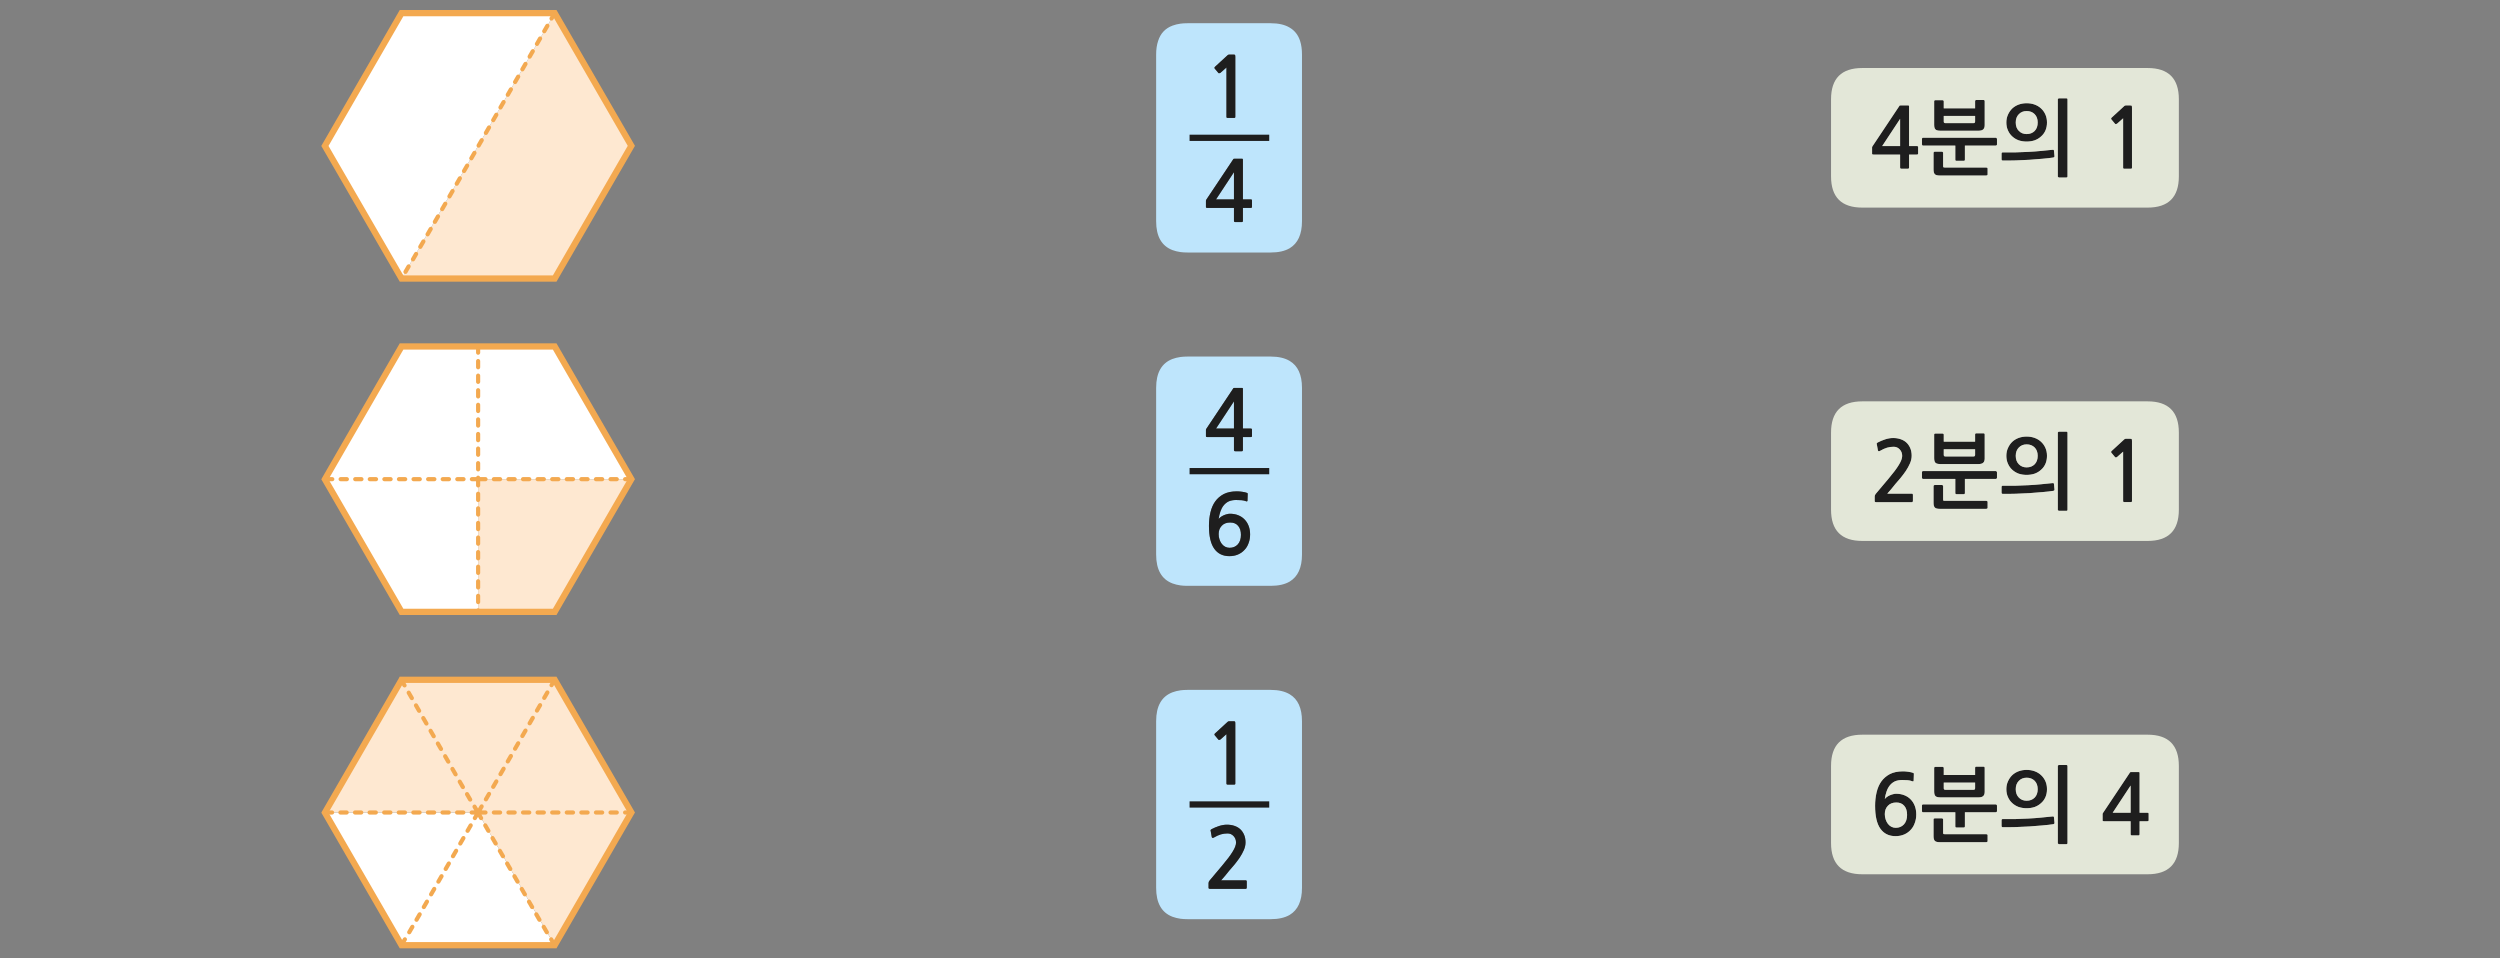 
<svg xmlns="http://www.w3.org/2000/svg" version="1.1" xmlns:xlink="http://www.w3.org/1999/xlink" preserveAspectRatio="none" x="0px" y="0px" width="1200px" height="460px" viewBox="0 0 1200 460">
<rect x="0" y="0" width="1200" height="460" fill="#808080" stroke="none"/>
<defs>
<g id="Layer0_0_FILL">
<path fill="#BEE5FC" stroke="none" d="
M 562.8 332.3
Q 554.95 335.3 554.95 346.15
L 554.95 420.6 554.95 426.2
Q 554.95 437.05 562.8 440.05 564.55 440.7 566.65 441 568.2 441.2 569.95 441.2
L 609.95 441.2
Q 615.55 441.2 619.05 439.15 624.95 435.6 624.95 426.2
L 624.95 420.6 624.95 346.15
Q 624.95 336.75 619.05 333.25 615.55 331.15 609.95 331.15
L 569.95 331.15
Q 568.2 331.15 566.65 331.35 564.55 331.65 562.8 332.3
M 592.1 401.3
Q 590.95 400.05 589.2 400.05 587.55 400.05 586 400.5 584.5 400.95 582.7 402 582.35 402.2 582.05 402.2 581.75 402.15 581.65 401.8
L 581.1 398.75
Q 581 398.55 581.1 398.4 581.25 398.15 581.65 397.95 583.15 397.15 585.1 396.5 587.1 395.85 588.95 395.85 590.9 395.85 592.5 396.4 594.15 396.95 595.3 398 596.45 399.05 597.15 400.65 597.85 402.25 597.85 404.35 597.85 406.15 597.05 408 596.25 409.85 595.05 411.65 593.85 413.4 592.5 415.05 591.1 416.65 590 417.95 589.15 419.05 588.15 420.25 587.15 421.4 586.15 422.55
L 597.9 422.55
Q 598.45 422.55 598.45 423.15
L 598.45 425.95
Q 598.45 426.65 597.9 426.65
L 580.85 426.65
Q 580.1 426.65 580.1 426.15
L 580.1 423.85
Q 580.1 423.55 580.25 423.2 580.45 422.9 580.65 422.6
L 586.75 415.35
Q 590.1 411.4 591.7 408.75 593.3 406.15 593.3 404.45 593.3 402.55 592.1 401.3
M 589.3 346.45
Q 589.35 346.35 589.55 346.3 589.75 346.2 589.9 346.2
L 592 346.2
Q 592.7 346.2 592.8 346.35 592.95 346.5 592.95 347.3
L 592.95 376.1
Q 592.95 376.6 592.45 376.6
L 589.25 376.6
Q 588.7 376.6 588.7 376.1
L 588.7 352.4 585.75 355
Q 585.5 355.15 585.25 355.15 585 355.2 584.85 355.05
L 583.05 352.9
Q 582.9 352.75 582.95 352.5 582.95 352.3 583.15 352.1
L 589.3 346.45
M 562.8 172.3
Q 554.95 175.3 554.95 186.15
L 554.95 266.2
Q 554.95 277.05 562.8 280.05 564.55 280.7 566.65 281 568.2 281.2 569.95 281.2
L 609.95 281.2
Q 615.55 281.2 619.05 279.15 624.95 275.6 624.95 266.2
L 624.95 186.15
Q 624.95 176.75 619.05 173.25 615.55 171.15 609.95 171.15
L 569.95 171.15
Q 568.2 171.15 566.65 171.35 564.55 171.65 562.8 172.3
M 581 246
Q 581.7 242.95 583.25 240.75 584.85 238.5 587.4 237.15 589.95 235.85 593.7 235.85 594.85 235.85 596.25 236.05 597.7 236.25 598.6 236.6 598.95 236.7 598.9 237.1
L 598.8 240.3
Q 598.7 240.85 598.15 240.6 597.1 240.2 595.95 240.1 594.75 240 593.35 240 591.3 240 589.8 240.65 588.35 241.35 587.35 242.6 586.35 243.85 585.8 245.5 585.2 247.2 584.95 249.15 585.3 248.65 585.9 248.2 586.5 247.75 587.25 247.4 588 247.05 588.8 246.85 589.6 246.6 590.35 246.6 592.55 246.6 594.3 247.3 596.1 248 597.35 249.3 598.65 250.6 599.35 252.45 600.05 254.25 600.05 256.55 600.05 258.75 599.35 260.6 598.7 262.55 597.4 263.9 596.1 265.35 594.25 266.15 592.4 266.95 590.1 266.95 585.4 266.95 582.85 263.4 580.3 259.85 580.3 252.4 580.3 249 581 246
M 596.55 186.35
Q 596.6 186.45 596.6 186.8
L 596.6 205.7 600.3 205.7
Q 600.65 205.7 600.8 205.8 600.95 205.9 600.95 206.3
L 600.95 209.2
Q 600.95 209.6 600.8 209.7 600.65 209.8 600.3 209.8
L 596.6 209.8 596.6 215.9
Q 596.6 216.35 596.45 216.45 596.35 216.6 595.95 216.6
L 593.05 216.6
Q 592.6 216.6 592.45 216.45 592.3 216.3 592.3 215.9
L 592.3 209.8 579.5 209.8
Q 579.15 209.8 579 209.7 578.85 209.65 578.85 209.35
L 578.85 206.35
Q 578.85 206.1 579.05 205.8 579.2 205.5 579.35 205.35
L 591.75 186.75
Q 591.95 186.4 592.05 186.3 592.15 186.2 592.55 186.2
L 596.2 186.2
Q 596.5 186.2 596.55 186.35
M 583.7 205.7
L 592.3 205.7 592.3 192.65 583.7 205.7
M 594.3 252.4
Q 592.95 250.8 590.5 250.8 587.9 250.8 586.45 252.35 584.95 253.9 584.95 256.35 584.95 257.75 585.35 258.9 585.75 260.15 586.45 261.05 587.15 261.95 588.1 262.45 589.1 262.95 590.2 262.95 592.6 262.95 594.15 261.3 595.65 259.6 595.65 256.75 595.65 253.95 594.3 252.4
M 619.05 13.25
Q 615.55 11.15 609.95 11.15
L 569.95 11.15
Q 568.2 11.15 566.65 11.35 564.55 11.65 562.8 12.3 557.6 14.25 555.9 19.65 554.95 22.45 554.95 26.15
L 554.95 106.2
Q 554.95 117.05 562.8 120.05 564.55 120.7 566.65 121 568.2 121.2 569.95 121.2
L 609.95 121.2
Q 615.55 121.2 619.05 119.15 624.95 115.6 624.95 106.2
L 624.95 26.15
Q 624.95 22.45 624.05 19.65 622.65 15.35 619.05 13.25
M 578.85 96.35
Q 578.85 96.1 579.05 95.8 579.2 95.5 579.35 95.35
L 591.75 76.75
Q 591.95 76.4 592.05 76.3 592.15 76.2 592.55 76.2
L 596.2 76.2
Q 596.5 76.2 596.55 76.35 596.6 76.45 596.6 76.8
L 596.6 95.7 600.3 95.7
Q 600.65 95.7 600.8 95.8 600.95 95.9 600.95 96.3
L 600.95 99.2
Q 600.95 99.6 600.8 99.7 600.65 99.8 600.3 99.8
L 596.6 99.8 596.6 105.9
Q 596.6 106.35 596.45 106.45 596.35 106.6 595.95 106.6
L 593.05 106.6
Q 592.6 106.6 592.45 106.45 592.3 106.3 592.3 105.9
L 592.3 99.8 579.5 99.8
Q 579.15 99.8 579 99.7 578.85 99.65 578.85 99.35
L 578.85 96.35
M 585.75 35
Q 585.5 35.15 585.25 35.15 585 35.2 584.85 35.05
L 583.05 32.9
Q 582.9 32.75 582.95 32.5 582.95 32.3 583.15 32.1
L 589.3 26.45
Q 589.35 26.35 589.55 26.3 589.75 26.2 589.9 26.2
L 592 26.2
Q 592.7 26.2 592.8 26.35 592.95 26.5 592.95 27.3
L 592.95 56.1
Q 592.95 56.6 592.45 56.6
L 589.25 56.6
Q 588.7 56.6 588.7 56.1
L 588.7 32.4 585.75 35
M 592.3 95.7
L 592.3 82.65 583.7 95.7 592.3 95.7 Z"/>

<path fill="#1E1E1E" stroke="none" d="
M 589.55 346.3
Q 589.35 346.35 589.3 346.45
L 583.15 352.1
Q 582.95 352.3 582.95 352.5 582.9 352.75 583.05 352.9
L 584.85 355.05
Q 585 355.2 585.25 355.15 585.5 355.15 585.75 355
L 588.7 352.4 588.7 376.1
Q 588.7 376.6 589.25 376.6
L 592.45 376.6
Q 592.95 376.6 592.95 376.1
L 592.95 347.3
Q 592.95 346.5 592.8 346.35 592.7 346.2 592 346.2
L 589.9 346.2
Q 589.75 346.2 589.55 346.3
M 589.2 400.05
Q 590.95 400.05 592.1 401.3 593.3 402.55 593.3 404.45 593.3 406.15 591.7 408.75 590.1 411.4 586.75 415.35
L 580.65 422.6
Q 580.45 422.9 580.25 423.2 580.1 423.55 580.1 423.85
L 580.1 426.15
Q 580.1 426.65 580.85 426.65
L 597.9 426.65
Q 598.45 426.65 598.45 425.95
L 598.45 423.15
Q 598.45 422.55 597.9 422.55
L 586.15 422.55
Q 587.15 421.4 588.15 420.25 589.15 419.05 590 417.95 591.1 416.65 592.5 415.05 593.85 413.4 595.05 411.65 596.25 409.85 597.05 408 597.85 406.15 597.85 404.35 597.85 402.25 597.15 400.65 596.45 399.05 595.3 398 594.15 396.95 592.5 396.4 590.9 395.85 588.95 395.85 587.1 395.85 585.1 396.5 583.15 397.15 581.65 397.95 581.25 398.15 581.1 398.4 581 398.55 581.1 398.75
L 581.65 401.8
Q 581.75 402.15 582.05 402.2 582.35 402.2 582.7 402 584.5 400.95 586 400.5 587.55 400.05 589.2 400.05
M 596.6 186.8
Q 596.6 186.45 596.55 186.35 596.5 186.2 596.2 186.2
L 592.55 186.2
Q 592.15 186.2 592.05 186.3 591.95 186.4 591.75 186.75
L 579.35 205.35
Q 579.2 205.5 579.05 205.8 578.85 206.1 578.85 206.35
L 578.85 209.35
Q 578.85 209.65 579 209.7 579.15 209.8 579.5 209.8
L 592.3 209.8 592.3 215.9
Q 592.3 216.3 592.45 216.45 592.6 216.6 593.05 216.6
L 595.95 216.6
Q 596.35 216.6 596.45 216.45 596.6 216.35 596.6 215.9
L 596.6 209.8 600.3 209.8
Q 600.65 209.8 600.8 209.7 600.95 209.6 600.95 209.2
L 600.95 206.3
Q 600.95 205.9 600.8 205.8 600.65 205.7 600.3 205.7
L 596.6 205.7 596.6 186.8
M 592.3 205.7
L 583.7 205.7 592.3 192.65 592.3 205.7
M 583.25 240.75
Q 581.7 242.95 581 246 580.3 249 580.3 252.4 580.3 259.85 582.85 263.4 585.4 266.95 590.1 266.95 592.4 266.95 594.25 266.15 596.1 265.35 597.4 263.9 598.7 262.55 599.35 260.6 600.05 258.75 600.05 256.55 600.05 254.25 599.35 252.45 598.65 250.6 597.35 249.3 596.1 248 594.3 247.3 592.55 246.6 590.35 246.6 589.6 246.6 588.8 246.85 588 247.05 587.25 247.4 586.5 247.75 585.9 248.2 585.3 248.65 584.95 249.15 585.2 247.2 585.8 245.5 586.35 243.85 587.35 242.6 588.35 241.35 589.8 240.65 591.3 240 593.35 240 594.75 240 595.95 240.1 597.1 240.2 598.15 240.6 598.7 240.85 598.8 240.3
L 598.9 237.1
Q 598.95 236.7 598.6 236.6 597.7 236.25 596.25 236.05 594.85 235.85 593.7 235.85 589.95 235.85 587.4 237.15 584.85 238.5 583.25 240.75
M 590.5 250.8
Q 592.95 250.8 594.3 252.4 595.65 253.95 595.65 256.75 595.65 259.6 594.15 261.3 592.6 262.95 590.2 262.95 589.1 262.95 588.1 262.45 587.15 261.95 586.45 261.05 585.75 260.15 585.35 258.9 584.95 257.75 584.95 256.35 584.95 253.9 586.45 252.35 587.9 250.8 590.5 250.8
M 585.25 35.15
Q 585.5 35.15 585.75 35
L 588.7 32.4 588.7 56.1
Q 588.7 56.6 589.25 56.6
L 592.45 56.6
Q 592.95 56.6 592.95 56.1
L 592.95 27.3
Q 592.95 26.5 592.8 26.35 592.7 26.2 592 26.2
L 589.9 26.2
Q 589.75 26.2 589.55 26.3 589.35 26.35 589.3 26.45
L 583.15 32.1
Q 582.95 32.3 582.95 32.5 582.9 32.75 583.05 32.9
L 584.85 35.05
Q 585 35.2 585.25 35.15
M 579.05 95.8
Q 578.85 96.1 578.85 96.35
L 578.85 99.35
Q 578.85 99.65 579 99.7 579.15 99.8 579.5 99.8
L 592.3 99.8 592.3 105.9
Q 592.3 106.3 592.45 106.45 592.6 106.6 593.05 106.6
L 595.95 106.6
Q 596.35 106.6 596.45 106.45 596.6 106.35 596.6 105.9
L 596.6 99.8 600.3 99.8
Q 600.65 99.8 600.8 99.7 600.95 99.6 600.95 99.2
L 600.95 96.3
Q 600.95 95.9 600.8 95.8 600.65 95.7 600.3 95.7
L 596.6 95.7 596.6 76.8
Q 596.6 76.45 596.55 76.35 596.5 76.2 596.2 76.2
L 592.55 76.2
Q 592.15 76.2 592.05 76.3 591.95 76.4 591.75 76.75
L 579.35 95.35
Q 579.2 95.5 579.05 95.8
M 592.3 82.65
L 592.3 95.7 583.7 95.7 592.3 82.65
M 1009.75 389.75
Q 1009.6 389.9 1009.45 390.2 1009.25 390.5 1009.25 390.75
L 1009.25 393.75
Q 1009.25 394.05 1009.4 394.1 1009.55 394.2 1009.9 394.2
L 1022.7 394.2 1022.7 400.3
Q 1022.7 400.7 1022.85 400.85 1023 401 1023.45 401
L 1026.35 401
Q 1026.75 401 1026.85 400.85 1027 400.75 1027 400.3
L 1027 394.2 1030.7 394.2
Q 1031.05 394.2 1031.2 394.1 1031.35 394 1031.35 393.6
L 1031.35 390.7
Q 1031.35 390.3 1031.2 390.2 1031.05 390.1 1030.7 390.1
L 1027 390.1 1027 371.2
Q 1027 370.85 1026.95 370.75 1026.9 370.6 1026.6 370.6
L 1022.95 370.6
Q 1022.55 370.6 1022.45 370.7 1022.35 370.8 1022.15 371.15
L 1009.75 389.75
M 1022.7 390.1
L 1014.1 390.1 1022.7 377.05 1022.7 390.1
M 979.7 392.45
Q 976.75 392.75 973.6 392.9 970.45 393.05 967.35 393.15 964.15 393.2 961.3 393.15 961.05 393.15 960.9 393.3 960.75 393.5 960.75 393.75
L 960.75 396.45
Q 960.75 396.7 960.9 396.9 961.05 397.05 961.3 397.05 964.15 397.1 967.5 397 970.8 396.9 974.1 396.7 977.4 396.5 980.4 396.2 983.4 395.95 985.65 395.6 985.85 395.55 986 395.4 986.2 395.2 986.15 394.9
L 985.9 392.3
Q 985.9 392 985.6 391.9 985.35 391.85 985.15 391.9 982.7 392.2 979.7 392.45
M 976.65 370.2
Q 974.85 369.55 972.8 369.55 970.75 369.55 968.95 370.2 967.2 370.85 965.9 372.05 964.6 373.3 963.85 375 963.05 376.7 963.05 378.8 963.05 380.95 963.85 382.65 964.6 384.35 965.9 385.5 967.2 386.7 968.95 387.35 970.75 387.95 972.75 387.95 974.85 387.95 976.65 387.35 978.4 386.7 979.7 385.5 981.05 384.35 981.8 382.65 982.55 380.95 982.55 378.8 982.55 376.7 981.8 375 981.05 373.3 979.7 372.05 978.4 370.85 976.65 370.2
M 972.8 373.3
Q 975.15 373.3 976.65 374.8 978.1 376.3 978.1 378.8 978.1 381.35 976.65 382.85 975.15 384.35 972.8 384.35 970.5 384.35 969.05 382.85 967.55 381.35 967.55 378.8 967.55 376.3 969.05 374.8 970.5 373.3 972.8 373.3
M 987.95 367.35
Q 987.75 367.5 987.75 367.75
L 987.75 404.65
Q 987.75 404.9 987.95 405 988.1 405.2 988.35 405.2
L 991.85 405.2
Q 992.4 405.2 992.4 404.65
L 992.4 367.75
Q 992.4 367.2 991.85 367.2
L 988.35 367.2
Q 988.1 367.2 987.95 367.35
M 923.15 386.1
Q 922.85 386.1 922.7 386.25 922.55 386.45 922.55 386.7
L 922.55 389.35
Q 922.55 389.55 922.7 389.75 922.85 389.9 923.15 389.9
L 938.55 389.9 938.55 396.65
Q 938.55 397.2 939.1 397.2
L 942.6 397.2
Q 943.15 397.2 943.15 396.65
L 943.15 389.9 957.95 389.9
Q 958.15 389.9 958.35 389.75 958.55 389.55 958.55 389.35
L 958.55 386.7
Q 958.55 386.5 958.35 386.3 958.15 386.1 957.95 386.1
L 923.15 386.1
M 928.65 392.8
Q 928.45 392.8 928.25 392.95 928.1 393.15 928.1 393.35
L 928.1 401.35
Q 928.1 402.95 928.7 403.6 929.3 404.25 931.1 404.25
L 953.45 404.25
Q 953.65 404.25 953.85 404.1 954.05 404 954.05 403.75
L 954.05 400.9
Q 954.05 400.7 953.85 400.55 953.65 400.4 953.45 400.4
L 933.4 400.4
Q 933 400.4 932.85 400.3 932.7 400.2 932.7 399.75
L 932.7 393.35
Q 932.7 393.15 932.5 392.95 932.35 392.8 932.05 392.8
L 928.65 392.8
M 928.55 368.25
Q 928.4 368.35 928.4 368.6
L 928.4 379.9
Q 928.4 381.55 929.05 382.15 929.65 382.75 931.5 382.75
L 949.6 382.75
Q 951.35 382.75 952 382.05 952.65 381.4 952.65 380.05
L 952.65 368.55
Q 952.65 368.3 952.5 368.15 952.35 368 952.1 368
L 948.55 368
Q 948.35 368 948.2 368.15 948.05 368.3 948.05 368.55
L 948.05 372 933 372 933 368.6
Q 933 368.35 932.8 368.25 932.65 368.1 932.45 368.1
L 928.95 368.1
Q 928.7 368.1 928.55 368.25
M 948.05 378.35
Q 948.05 379.1 947.3 379.1
L 933.75 379.1
Q 933 379.1 933 378.35
L 933 375.65 948.05 375.65 948.05 378.35
M 916 370.45
Q 914.6 370.25 913.45 370.25 909.7 370.25 907.15 371.55 904.6 372.9 903 375.15 901.45 377.35 900.75 380.4 900.05 383.4 900.05 386.8 900.05 394.25 902.6 397.8 905.15 401.35 909.85 401.35 912.15 401.35 914 400.55 915.85 399.75 917.15 398.3 918.45 396.95 919.1 395 919.8 393.15 919.8 390.95 919.8 388.65 919.1 386.85 918.4 385 917.1 383.7 915.85 382.4 914.05 381.7 912.3 381 910.1 381 909.35 381 908.55 381.25 907.75 381.45 907 381.8 906.25 382.15 905.65 382.6 905.05 383.05 904.7 383.55 904.95 381.6 905.55 379.9 906.1 378.25 907.1 377 908.1 375.75 909.55 375.05 911.05 374.4 913.1 374.4 914.5 374.4 915.7 374.5 916.85 374.6 917.9 375 918.45 375.25 918.55 374.7
L 918.65 371.5
Q 918.7 371.1 918.35 371 917.45 370.65 916 370.45
M 906.2 395.45
Q 905.5 394.55 905.1 393.3 904.7 392.15 904.7 390.75 904.7 388.3 906.2 386.75 907.65 385.2 910.25 385.2 912.7 385.2 914.05 386.8 915.4 388.35 915.4 391.15 915.4 394 913.9 395.7 912.35 397.35 909.95 397.35 908.85 397.35 907.85 396.85 906.9 396.35 906.2 395.45
M 1022.4 210.6
L 1020.3 210.6
Q 1020.15 210.6 1019.95 210.7 1019.75 210.75 1019.7 210.85
L 1013.55 216.5
Q 1013.35 216.7 1013.35 216.9 1013.3 217.15 1013.45 217.3
L 1015.25 219.45
Q 1015.4 219.6 1015.65 219.55 1015.9 219.55 1016.15 219.4
L 1019.1 216.8 1019.1 240.5
Q 1019.1 241 1019.65 241
L 1022.85 241
Q 1023.35 241 1023.35 240.5
L 1023.35 211.7
Q 1023.35 210.9 1023.2 210.75 1023.1 210.6 1022.4 210.6
M 986.15 234.9
L 985.9 232.3
Q 985.9 232 985.6 231.9 985.35 231.85 985.15 231.9 982.7 232.2 979.7 232.45 976.75 232.75 973.6 232.9 970.45 233.05 967.35 233.15 964.15 233.2 961.3 233.15 961.05 233.15 960.9 233.3 960.75 233.5 960.75 233.75
L 960.75 236.45
Q 960.75 236.7 960.9 236.9 961.05 237.05 961.3 237.05 964.15 237.1 967.5 237 970.8 236.9 974.1 236.7 977.4 236.5 980.4 236.2 983.4 235.95 985.65 235.6 985.85 235.55 986 235.4 986.2 235.2 986.15 234.9
M 976.65 210.2
Q 974.85 209.55 972.8 209.55 970.75 209.55 968.95 210.2 967.2 210.85 965.9 212.05 964.6 213.3 963.85 215 963.05 216.7 963.05 218.8 963.05 220.95 963.85 222.65 964.6 224.35 965.9 225.5 967.2 226.7 968.95 227.35 970.75 227.95 972.75 227.95 974.85 227.95 976.65 227.35 978.4 226.7 979.7 225.5 981.05 224.35 981.8 222.65 982.55 220.95 982.55 218.8 982.55 216.7 981.8 215 981.05 213.3 979.7 212.05 978.4 210.85 976.65 210.2
M 976.65 214.8
Q 978.1 216.3 978.1 218.8 978.1 221.35 976.65 222.85 975.15 224.35 972.8 224.35 970.5 224.35 969.05 222.85 967.55 221.35 967.55 218.8 967.55 216.3 969.05 214.8 970.5 213.3 972.8 213.3 975.15 213.3 976.65 214.8
M 991.85 207.2
L 988.35 207.2
Q 988.1 207.2 987.95 207.35 987.75 207.5 987.75 207.75
L 987.75 244.65
Q 987.75 244.9 987.95 245 988.1 245.2 988.35 245.2
L 991.85 245.2
Q 992.4 245.2 992.4 244.65
L 992.4 207.75
Q 992.4 207.2 991.85 207.2
M 938.55 236.65
Q 938.55 237.2 939.1 237.2
L 942.6 237.2
Q 943.15 237.2 943.15 236.65
L 943.15 229.9 957.95 229.9
Q 958.15 229.9 958.35 229.75 958.55 229.55 958.55 229.35
L 958.55 226.7
Q 958.55 226.5 958.35 226.3 958.15 226.1 957.95 226.1
L 923.15 226.1
Q 922.85 226.1 922.7 226.25 922.55 226.45 922.55 226.7
L 922.55 229.35
Q 922.55 229.55 922.7 229.75 922.85 229.9 923.15 229.9
L 938.55 229.9 938.55 236.65
M 932.5 232.95
Q 932.35 232.8 932.05 232.8
L 928.65 232.8
Q 928.45 232.8 928.25 232.95 928.1 233.15 928.1 233.35
L 928.1 241.35
Q 928.1 242.95 928.7 243.6 929.3 244.25 931.1 244.25
L 953.45 244.25
Q 953.65 244.25 953.85 244.1 954.05 244 954.05 243.75
L 954.05 240.9
Q 954.05 240.7 953.85 240.55 953.65 240.4 953.45 240.4
L 933.4 240.4
Q 933 240.4 932.85 240.3 932.7 240.2 932.7 239.75
L 932.7 233.35
Q 932.7 233.15 932.5 232.95
M 952.65 220.05
L 952.65 208.55
Q 952.65 208.3 952.5 208.15 952.35 208 952.1 208
L 948.55 208
Q 948.35 208 948.2 208.15 948.05 208.3 948.05 208.55
L 948.05 212 933 212 933 208.6
Q 933 208.35 932.8 208.25 932.65 208.1 932.45 208.1
L 928.95 208.1
Q 928.7 208.1 928.55 208.25 928.4 208.35 928.4 208.6
L 928.4 219.9
Q 928.4 221.55 929.05 222.15 929.65 222.75 931.5 222.75
L 949.6 222.75
Q 951.35 222.75 952 222.05 952.65 221.4 952.65 220.05
M 933 218.35
L 933 215.65 948.05 215.65 948.05 218.35
Q 948.05 219.1 947.3 219.1
L 933.75 219.1
Q 933 219.1 933 218.35
M 916.8 222.4
Q 917.6 220.55 917.6 218.75 917.6 216.65 916.9 215.05 916.2 213.45 915.05 212.4 913.9 211.35 912.25 210.8 910.65 210.25 908.7 210.25 906.85 210.25 904.85 210.9 902.9 211.55 901.4 212.35 901 212.55 900.85 212.8 900.75 212.95 900.85 213.15
L 901.4 216.2
Q 901.5 216.55 901.8 216.6 902.1 216.6 902.45 216.4 904.25 215.35 905.75 214.9 907.3 214.45 908.95 214.45 910.7 214.45 911.85 215.7 913.05 216.95 913.05 218.85 913.05 220.55 911.45 223.15 909.85 225.8 906.5 229.75
L 900.4 237
Q 900.2 237.3 900 237.6 899.85 237.95 899.85 238.25
L 899.85 240.55
Q 899.85 241.05 900.6 241.05
L 917.65 241.05
Q 918.2 241.05 918.2 240.35
L 918.2 237.55
Q 918.2 236.95 917.65 236.95
L 905.9 236.95
Q 906.9 235.8 907.9 234.65 908.9 233.45 909.75 232.35 910.85 231.05 912.25 229.45 913.6 227.8 914.8 226.05 916 224.25 916.8 222.4
M 1023.35 51.7
Q 1023.35 50.9 1023.2 50.75 1023.1 50.6 1022.4 50.6
L 1020.3 50.6
Q 1020.15 50.6 1019.95 50.7 1019.75 50.75 1019.7 50.85
L 1013.55 56.5
Q 1013.35 56.7 1013.35 56.9 1013.3 57.15 1013.45 57.3
L 1015.25 59.45
Q 1015.4 59.6 1015.65 59.55 1015.9 59.55 1016.15 59.4
L 1019.1 56.8 1019.1 80.5
Q 1019.1 81 1019.65 81
L 1022.85 81
Q 1023.35 81 1023.35 80.5
L 1023.35 51.7
M 979.7 72.45
Q 976.75 72.75 973.6 72.9 970.45 73.05 967.35 73.15 964.15 73.2 961.3 73.15 961.05 73.15 960.9 73.3 960.75 73.5 960.75 73.75
L 960.75 76.45
Q 960.75 76.7 960.9 76.9 961.05 77.05 961.3 77.05 964.15 77.1 967.5 77 970.8 76.9 974.1 76.7 977.4 76.5 980.4 76.2 983.4 75.95 985.65 75.6 985.85 75.55 986 75.4 986.2 75.2 986.15 74.9
L 985.9 72.3
Q 985.9 72 985.6 71.9 985.35 71.85 985.15 71.9 982.7 72.2 979.7 72.45
M 976.65 50.2
Q 974.85 49.55 972.8 49.55 970.75 49.55 968.95 50.2 967.2 50.85 965.9 52.05 964.6 53.3 963.85 55 963.05 56.7 963.05 58.8 963.05 60.95 963.85 62.65 964.6 64.35 965.9 65.5 967.2 66.7 968.95 67.35 970.75 67.95 972.75 67.95 974.85 67.95 976.65 67.35 978.4 66.7 979.7 65.5 981.05 64.35 981.8 62.65 982.55 60.95 982.55 58.8 982.55 56.7 981.8 55 981.05 53.3 979.7 52.05 978.4 50.85 976.65 50.2
M 972.8 53.3
Q 975.15 53.3 976.65 54.8 978.1 56.3 978.1 58.8 978.1 61.35 976.65 62.85 975.15 64.35 972.8 64.35 970.5 64.35 969.05 62.85 967.55 61.35 967.55 58.8 967.55 56.3 969.05 54.8 970.5 53.3 972.8 53.3
M 992.4 47.75
Q 992.4 47.2 991.85 47.2
L 988.35 47.2
Q 988.1 47.2 987.95 47.35 987.75 47.5 987.75 47.75
L 987.75 84.65
Q 987.75 84.9 987.95 85 988.1 85.2 988.35 85.2
L 991.85 85.2
Q 992.4 85.2 992.4 84.65
L 992.4 47.75
M 923.15 66.1
Q 922.85 66.1 922.7 66.25 922.55 66.45 922.55 66.7
L 922.55 69.35
Q 922.55 69.55 922.7 69.75 922.85 69.9 923.15 69.9
L 938.55 69.9 938.55 76.65
Q 938.55 77.2 939.1 77.2
L 942.6 77.2
Q 943.15 77.2 943.15 76.65
L 943.15 69.9 957.95 69.9
Q 958.15 69.9 958.35 69.75 958.55 69.55 958.55 69.35
L 958.55 66.7
Q 958.55 66.5 958.35 66.3 958.15 66.1 957.95 66.1
L 923.15 66.1
M 928.25 72.95
Q 928.1 73.15 928.1 73.35
L 928.1 81.35
Q 928.1 82.95 928.7 83.6 929.3 84.25 931.1 84.25
L 953.45 84.25
Q 953.65 84.25 953.85 84.1 954.05 84 954.05 83.75
L 954.05 80.9
Q 954.05 80.7 953.85 80.55 953.65 80.4 953.45 80.4
L 933.4 80.4
Q 933 80.4 932.85 80.3 932.7 80.2 932.7 79.75
L 932.7 73.35
Q 932.7 73.15 932.5 72.95 932.35 72.8 932.05 72.8
L 928.65 72.8
Q 928.45 72.8 928.25 72.95
M 952.65 48.55
Q 952.65 48.3 952.5 48.15 952.35 48 952.1 48
L 948.55 48
Q 948.35 48 948.2 48.15 948.05 48.3 948.05 48.55
L 948.05 52 933 52 933 48.6
Q 933 48.35 932.8 48.25 932.65 48.1 932.45 48.1
L 928.95 48.1
Q 928.7 48.1 928.55 48.25 928.4 48.35 928.4 48.6
L 928.4 59.9
Q 928.4 61.55 929.05 62.15 929.65 62.75 931.5 62.75
L 949.6 62.75
Q 951.35 62.75 952 62.05 952.65 61.4 952.65 60.05
L 952.65 48.55
M 948.05 58.35
Q 948.05 59.1 947.3 59.1
L 933.75 59.1
Q 933 59.1 933 58.35
L 933 55.65 948.05 55.65 948.05 58.35
M 911.8 50.7
Q 911.7 50.8 911.5 51.15
L 899.1 69.75
Q 898.95 69.9 898.8 70.2 898.6 70.5 898.6 70.75
L 898.6 73.75
Q 898.6 74.05 898.75 74.1 898.9 74.2 899.25 74.2
L 912.05 74.2 912.05 80.3
Q 912.05 80.7 912.2 80.85 912.35 81 912.8 81
L 915.7 81
Q 916.1 81 916.2 80.85 916.35 80.75 916.35 80.3
L 916.35 74.2 920.05 74.2
Q 920.4 74.2 920.55 74.1 920.7 74 920.7 73.6
L 920.7 70.7
Q 920.7 70.3 920.55 70.2 920.4 70.1 920.05 70.1
L 916.35 70.1 916.35 51.2
Q 916.35 50.85 916.3 50.75 916.25 50.6 915.95 50.6
L 912.3 50.6
Q 911.9 50.6 911.8 50.7
M 912.05 57.05
L 912.05 70.1 903.45 70.1 912.05 57.05 Z"/>

<path fill="#E3E7D8" stroke="none" d="
M 1011.5 352.65
L 989.6 352.65 956.75 352.65 938 352.65 893.9 352.65
Q 878.9 352.65 878.9 367.65
L 878.9 404.65
Q 878.9 419.65 893.9 419.65
L 938 419.65 956.75 419.65 989.6 419.65 1011.5 419.65 1019.85 419.65 1030.85 419.65
Q 1045.85 419.65 1045.85 404.65
L 1045.85 367.65
Q 1045.85 352.65 1030.85 352.65
L 1019.85 352.65 1011.5 352.65
M 913.45 370.25
Q 914.6 370.25 916 370.45 917.45 370.65 918.35 371 918.7 371.1 918.65 371.5
L 918.55 374.7
Q 918.45 375.25 917.9 375 916.85 374.6 915.7 374.5 914.5 374.4 913.1 374.4 911.05 374.4 909.55 375.05 908.1 375.75 907.1 377 906.1 378.25 905.55 379.9 904.95 381.6 904.7 383.55 905.05 383.05 905.65 382.6 906.25 382.15 907 381.8 907.75 381.45 908.55 381.25 909.35 381 910.1 381 912.3 381 914.05 381.7 915.85 382.4 917.1 383.7 918.4 385 919.1 386.85 919.8 388.65 919.8 390.95 919.8 393.15 919.1 395 918.45 396.95 917.15 398.3 915.85 399.75 914 400.55 912.15 401.35 909.85 401.35 905.15 401.35 902.6 397.8 900.05 394.25 900.05 386.8 900.05 383.4 900.75 380.4 901.45 377.35 903 375.15 904.6 372.9 907.15 371.55 909.7 370.25 913.45 370.25
M 928.4 368.6
Q 928.4 368.35 928.55 368.25 928.7 368.1 928.95 368.1
L 932.45 368.1
Q 932.65 368.1 932.8 368.25 933 368.35 933 368.6
L 933 372 948.05 372 948.05 368.55
Q 948.05 368.3 948.2 368.15 948.35 368 948.55 368
L 952.1 368
Q 952.35 368 952.5 368.15 952.65 368.3 952.65 368.55
L 952.65 380.05
Q 952.65 381.4 952 382.05 951.35 382.75 949.6 382.75
L 931.5 382.75
Q 929.65 382.75 929.05 382.15 928.4 381.55 928.4 379.9
L 928.4 368.6
M 928.25 392.95
Q 928.45 392.8 928.65 392.8
L 932.05 392.8
Q 932.35 392.8 932.5 392.95 932.7 393.15 932.7 393.35
L 932.7 399.75
Q 932.7 400.2 932.85 400.3 933 400.4 933.4 400.4
L 953.45 400.4
Q 953.65 400.4 953.85 400.55 954.05 400.7 954.05 400.9
L 954.05 403.75
Q 954.05 404 953.85 404.1 953.65 404.25 953.45 404.25
L 931.1 404.25
Q 929.3 404.25 928.7 403.6 928.1 402.95 928.1 401.35
L 928.1 393.35
Q 928.1 393.15 928.25 392.95
M 922.7 386.25
Q 922.85 386.1 923.15 386.1
L 957.95 386.1
Q 958.15 386.1 958.35 386.3 958.55 386.5 958.55 386.7
L 958.55 389.35
Q 958.55 389.55 958.35 389.75 958.15 389.9 957.95 389.9
L 943.15 389.9 943.15 396.65
Q 943.15 397.2 942.6 397.2
L 939.1 397.2
Q 938.55 397.2 938.55 396.65
L 938.55 389.9 923.15 389.9
Q 922.85 389.9 922.7 389.75 922.55 389.55 922.55 389.35
L 922.55 386.7
Q 922.55 386.45 922.7 386.25
M 987.75 367.75
Q 987.75 367.5 987.95 367.35 988.1 367.2 988.35 367.2
L 991.85 367.2
Q 992.4 367.2 992.4 367.75
L 992.4 404.65
Q 992.4 405.2 991.85 405.2
L 988.35 405.2
Q 988.1 405.2 987.95 405 987.75 404.9 987.75 404.65
L 987.75 367.75
M 972.8 369.55
Q 974.85 369.55 976.65 370.2 978.4 370.85 979.7 372.05 981.05 373.3 981.8 375 982.55 376.7 982.55 378.8 982.55 380.95 981.8 382.65 981.05 384.35 979.7 385.5 978.4 386.7 976.65 387.35 974.85 387.95 972.75 387.95 970.75 387.95 968.95 387.35 967.2 386.7 965.9 385.5 964.6 384.35 963.85 382.65 963.05 380.95 963.05 378.8 963.05 376.7 963.85 375 964.6 373.3 965.9 372.05 967.2 370.85 968.95 370.2 970.75 369.55 972.8 369.55
M 973.6 392.9
Q 976.75 392.75 979.7 392.45 982.7 392.2 985.15 391.9 985.35 391.85 985.6 391.9 985.9 392 985.9 392.3
L 986.15 394.9
Q 986.2 395.2 986 395.4 985.85 395.55 985.65 395.6 983.4 395.95 980.4 396.2 977.4 396.5 974.1 396.7 970.8 396.9 967.5 397 964.15 397.1 961.3 397.05 961.05 397.05 960.9 396.9 960.75 396.7 960.75 396.45
L 960.75 393.75
Q 960.75 393.5 960.9 393.3 961.05 393.15 961.3 393.15 964.15 393.2 967.35 393.15 970.45 393.05 973.6 392.9
M 1009.45 390.2
Q 1009.6 389.9 1009.75 389.75
L 1022.15 371.15
Q 1022.35 370.8 1022.45 370.7 1022.55 370.6 1022.95 370.6
L 1026.6 370.6
Q 1026.9 370.6 1026.95 370.75 1027 370.85 1027 371.2
L 1027 390.1 1030.7 390.1
Q 1031.05 390.1 1031.2 390.2 1031.35 390.3 1031.35 390.7
L 1031.35 393.6
Q 1031.35 394 1031.2 394.1 1031.05 394.2 1030.7 394.2
L 1027 394.2 1027 400.3
Q 1027 400.75 1026.85 400.85 1026.75 401 1026.35 401
L 1023.45 401
Q 1023 401 1022.85 400.85 1022.7 400.7 1022.7 400.3
L 1022.7 394.2 1009.9 394.2
Q 1009.55 394.2 1009.4 394.1 1009.25 394.05 1009.25 393.75
L 1009.25 390.75
Q 1009.25 390.5 1009.45 390.2
M 1014.1 390.1
L 1022.7 390.1 1022.7 377.05 1014.1 390.1
M 976.65 374.8
Q 975.15 373.3 972.8 373.3 970.5 373.3 969.05 374.8 967.55 376.3 967.55 378.8 967.55 381.35 969.05 382.85 970.5 384.35 972.8 384.35 975.15 384.35 976.65 382.85 978.1 381.35 978.1 378.8 978.1 376.3 976.65 374.8
M 947.3 379.1
Q 948.05 379.1 948.05 378.35
L 948.05 375.65 933 375.65 933 378.35
Q 933 379.1 933.75 379.1
L 947.3 379.1
M 905.1 393.3
Q 905.5 394.55 906.2 395.45 906.9 396.35 907.85 396.85 908.85 397.35 909.95 397.35 912.35 397.35 913.9 395.7 915.4 394 915.4 391.15 915.4 388.35 914.05 386.8 912.7 385.2 910.25 385.2 907.65 385.2 906.2 386.75 904.7 388.3 904.7 390.75 904.7 392.15 905.1 393.3
M 1011.5 192.65
L 989.6 192.65 956.75 192.65 938 192.65 893.9 192.65
Q 878.9 192.65 878.9 207.65
L 878.9 244.65
Q 878.9 259.65 893.9 259.65
L 938 259.65 956.75 259.65 989.6 259.65 1011.5 259.65 1019.85 259.65 1030.85 259.65
Q 1045.85 259.65 1045.85 244.65
L 1045.85 207.65
Q 1045.85 192.65 1030.85 192.65
L 1019.85 192.65 1011.5 192.65
M 917.6 218.75
Q 917.6 220.55 916.8 222.4 916 224.25 914.8 226.05 913.6 227.8 912.25 229.45 910.85 231.05 909.75 232.35 908.9 233.45 907.9 234.65 906.9 235.8 905.9 236.95
L 917.65 236.95
Q 918.2 236.95 918.2 237.55
L 918.2 240.35
Q 918.2 241.05 917.65 241.05
L 900.6 241.05
Q 899.85 241.05 899.85 240.55
L 899.85 238.25
Q 899.85 237.95 900 237.6 900.2 237.3 900.4 237
L 906.5 229.75
Q 909.85 225.8 911.45 223.15 913.05 220.55 913.05 218.85 913.05 216.95 911.85 215.7 910.7 214.45 908.95 214.45 907.3 214.45 905.75 214.9 904.25 215.35 902.45 216.4 902.1 216.6 901.8 216.6 901.5 216.55 901.4 216.2
L 900.85 213.15
Q 900.75 212.95 900.85 212.8 901 212.55 901.4 212.35 902.9 211.55 904.85 210.9 906.85 210.25 908.7 210.25 910.65 210.25 912.25 210.8 913.9 211.35 915.05 212.4 916.2 213.45 916.9 215.05 917.6 216.65 917.6 218.75
M 952.65 208.55
L 952.65 220.05
Q 952.65 221.4 952 222.05 951.35 222.75 949.6 222.75
L 931.5 222.75
Q 929.65 222.75 929.05 222.15 928.4 221.55 928.4 219.9
L 928.4 208.6
Q 928.4 208.35 928.55 208.25 928.7 208.1 928.95 208.1
L 932.45 208.1
Q 932.65 208.1 932.8 208.25 933 208.35 933 208.6
L 933 212 948.05 212 948.05 208.55
Q 948.05 208.3 948.2 208.15 948.35 208 948.55 208
L 952.1 208
Q 952.35 208 952.5 208.15 952.65 208.3 952.65 208.55
M 932.05 232.8
Q 932.35 232.8 932.5 232.95 932.7 233.15 932.7 233.35
L 932.7 239.75
Q 932.7 240.2 932.85 240.3 933 240.4 933.4 240.4
L 953.45 240.4
Q 953.65 240.4 953.85 240.55 954.05 240.7 954.05 240.9
L 954.05 243.75
Q 954.05 244 953.85 244.1 953.65 244.25 953.45 244.25
L 931.1 244.25
Q 929.3 244.25 928.7 243.6 928.1 242.95 928.1 241.35
L 928.1 233.35
Q 928.1 233.15 928.25 232.95 928.45 232.8 928.65 232.8
L 932.05 232.8
M 939.1 237.2
Q 938.55 237.2 938.55 236.65
L 938.55 229.9 923.15 229.9
Q 922.85 229.9 922.7 229.75 922.55 229.55 922.55 229.35
L 922.55 226.7
Q 922.55 226.45 922.7 226.25 922.85 226.1 923.15 226.1
L 957.95 226.1
Q 958.15 226.1 958.35 226.3 958.55 226.5 958.55 226.7
L 958.55 229.35
Q 958.55 229.55 958.35 229.75 958.15 229.9 957.95 229.9
L 943.15 229.9 943.15 236.65
Q 943.15 237.2 942.6 237.2
L 939.1 237.2
M 988.35 207.2
L 991.85 207.2
Q 992.4 207.2 992.4 207.75
L 992.4 244.65
Q 992.4 245.2 991.85 245.2
L 988.35 245.2
Q 988.1 245.2 987.95 245 987.75 244.9 987.75 244.65
L 987.75 207.75
Q 987.75 207.5 987.95 207.35 988.1 207.2 988.35 207.2
M 972.8 209.55
Q 974.85 209.55 976.65 210.2 978.4 210.85 979.7 212.05 981.05 213.3 981.8 215 982.55 216.7 982.55 218.8 982.55 220.95 981.8 222.65 981.05 224.35 979.7 225.5 978.4 226.7 976.65 227.35 974.85 227.95 972.75 227.95 970.75 227.95 968.95 227.35 967.2 226.7 965.9 225.5 964.6 224.35 963.85 222.65 963.05 220.95 963.05 218.8 963.05 216.7 963.85 215 964.6 213.3 965.9 212.05 967.2 210.85 968.95 210.2 970.75 209.55 972.8 209.55
M 985.9 232.3
L 986.15 234.9
Q 986.2 235.2 986 235.4 985.85 235.55 985.65 235.6 983.4 235.95 980.4 236.2 977.4 236.5 974.1 236.7 970.8 236.9 967.5 237 964.15 237.1 961.3 237.05 961.05 237.05 960.9 236.9 960.75 236.7 960.75 236.45
L 960.75 233.75
Q 960.75 233.5 960.9 233.3 961.05 233.15 961.3 233.15 964.15 233.2 967.35 233.15 970.45 233.05 973.6 232.9 976.75 232.75 979.7 232.45 982.7 232.2 985.15 231.9 985.35 231.85 985.6 231.9 985.9 232 985.9 232.3
M 1020.3 210.6
L 1022.4 210.6
Q 1023.1 210.6 1023.2 210.75 1023.35 210.9 1023.35 211.7
L 1023.35 240.5
Q 1023.35 241 1022.85 241
L 1019.65 241
Q 1019.1 241 1019.1 240.5
L 1019.1 216.8 1016.15 219.4
Q 1015.9 219.55 1015.65 219.55 1015.4 219.6 1015.25 219.45
L 1013.45 217.3
Q 1013.3 217.15 1013.35 216.9 1013.35 216.7 1013.55 216.5
L 1019.7 210.85
Q 1019.75 210.75 1019.95 210.7 1020.15 210.6 1020.3 210.6
M 978.1 218.8
Q 978.1 216.3 976.65 214.8 975.15 213.3 972.8 213.3 970.5 213.3 969.05 214.8 967.55 216.3 967.55 218.8 967.55 221.35 969.05 222.85 970.5 224.35 972.8 224.35 975.15 224.35 976.65 222.85 978.1 221.35 978.1 218.8
M 933 215.65
L 933 218.35
Q 933 219.1 933.75 219.1
L 947.3 219.1
Q 948.05 219.1 948.05 218.35
L 948.05 215.65 933 215.65
M 1030.85 32.65
L 1019.85 32.65 1011.5 32.65 989.6 32.65 956.75 32.65 938 32.65 893.9 32.65
Q 878.9 32.65 878.9 47.65
L 878.9 84.65
Q 878.9 99.65 893.9 99.65
L 938 99.65 956.75 99.65 989.6 99.65 1011.5 99.65 1019.85 99.65 1030.85 99.65
Q 1045.85 99.65 1045.85 84.65
L 1045.85 47.65
Q 1045.85 32.65 1030.85 32.65
M 911.5 51.15
Q 911.7 50.8 911.8 50.7 911.9 50.6 912.3 50.6
L 915.95 50.6
Q 916.25 50.6 916.3 50.75 916.35 50.85 916.35 51.2
L 916.35 70.1 920.05 70.1
Q 920.4 70.1 920.55 70.2 920.7 70.3 920.7 70.7
L 920.7 73.6
Q 920.7 74 920.55 74.1 920.4 74.2 920.05 74.2
L 916.35 74.2 916.35 80.3
Q 916.35 80.75 916.2 80.85 916.1 81 915.7 81
L 912.8 81
Q 912.35 81 912.2 80.85 912.05 80.7 912.05 80.3
L 912.05 74.2 899.25 74.2
Q 898.9 74.2 898.75 74.1 898.6 74.05 898.6 73.75
L 898.6 70.75
Q 898.6 70.5 898.8 70.2 898.95 69.9 899.1 69.75
L 911.5 51.15
M 952.5 48.15
Q 952.65 48.3 952.65 48.55
L 952.65 60.05
Q 952.65 61.4 952 62.05 951.35 62.75 949.6 62.75
L 931.5 62.75
Q 929.65 62.75 929.05 62.15 928.4 61.55 928.4 59.9
L 928.4 48.6
Q 928.4 48.35 928.55 48.25 928.7 48.1 928.95 48.1
L 932.45 48.1
Q 932.65 48.1 932.8 48.25 933 48.35 933 48.6
L 933 52 948.05 52 948.05 48.55
Q 948.05 48.3 948.2 48.15 948.35 48 948.55 48
L 952.1 48
Q 952.35 48 952.5 48.15
M 928.1 73.35
Q 928.1 73.15 928.25 72.95 928.45 72.8 928.65 72.8
L 932.05 72.8
Q 932.35 72.8 932.5 72.95 932.7 73.15 932.7 73.35
L 932.7 79.75
Q 932.7 80.2 932.85 80.3 933 80.4 933.4 80.4
L 953.45 80.4
Q 953.65 80.4 953.85 80.55 954.05 80.7 954.05 80.9
L 954.05 83.75
Q 954.05 84 953.85 84.1 953.65 84.25 953.45 84.25
L 931.1 84.25
Q 929.3 84.25 928.7 83.6 928.1 82.95 928.1 81.35
L 928.1 73.35
M 922.7 66.25
Q 922.85 66.1 923.15 66.1
L 957.95 66.1
Q 958.15 66.1 958.35 66.3 958.55 66.5 958.55 66.7
L 958.55 69.35
Q 958.55 69.55 958.35 69.75 958.15 69.9 957.95 69.9
L 943.15 69.9 943.15 76.65
Q 943.15 77.2 942.6 77.2
L 939.1 77.2
Q 938.55 77.2 938.55 76.65
L 938.55 69.9 923.15 69.9
Q 922.85 69.9 922.7 69.75 922.55 69.55 922.55 69.35
L 922.55 66.7
Q 922.55 66.45 922.7 66.25
M 991.85 47.2
Q 992.4 47.2 992.4 47.75
L 992.4 84.65
Q 992.4 85.2 991.85 85.2
L 988.35 85.2
Q 988.1 85.2 987.95 85 987.75 84.9 987.75 84.65
L 987.75 47.75
Q 987.75 47.5 987.95 47.35 988.1 47.2 988.35 47.2
L 991.85 47.2
M 972.8 49.55
Q 974.85 49.55 976.65 50.2 978.4 50.85 979.7 52.05 981.05 53.3 981.8 55 982.55 56.7 982.55 58.8 982.55 60.95 981.8 62.65 981.05 64.35 979.7 65.5 978.4 66.7 976.65 67.35 974.85 67.95 972.75 67.95 970.75 67.95 968.95 67.35 967.2 66.7 965.9 65.5 964.6 64.35 963.85 62.65 963.05 60.95 963.05 58.8 963.05 56.7 963.85 55 964.6 53.3 965.9 52.05 967.2 50.85 968.95 50.2 970.75 49.55 972.8 49.55
M 973.6 72.9
Q 976.75 72.75 979.7 72.45 982.7 72.2 985.15 71.9 985.35 71.85 985.6 71.9 985.9 72 985.9 72.3
L 986.15 74.9
Q 986.2 75.2 986 75.4 985.85 75.55 985.65 75.6 983.4 75.95 980.4 76.2 977.4 76.5 974.1 76.7 970.8 76.9 967.5 77 964.15 77.1 961.3 77.05 961.05 77.05 960.9 76.9 960.75 76.7 960.75 76.45
L 960.75 73.75
Q 960.75 73.5 960.9 73.3 961.05 73.15 961.3 73.15 964.15 73.2 967.35 73.15 970.45 73.05 973.6 72.9
M 1023.2 50.75
Q 1023.35 50.9 1023.35 51.7
L 1023.35 80.5
Q 1023.35 81 1022.85 81
L 1019.65 81
Q 1019.1 81 1019.1 80.5
L 1019.1 56.8 1016.15 59.4
Q 1015.9 59.55 1015.65 59.55 1015.4 59.6 1015.25 59.45
L 1013.45 57.3
Q 1013.3 57.15 1013.35 56.9 1013.35 56.7 1013.55 56.5
L 1019.7 50.85
Q 1019.75 50.75 1019.95 50.7 1020.15 50.6 1020.3 50.6
L 1022.4 50.6
Q 1023.1 50.6 1023.2 50.75
M 976.65 54.8
Q 975.15 53.3 972.8 53.3 970.5 53.3 969.05 54.8 967.55 56.3 967.55 58.8 967.55 61.35 969.05 62.85 970.5 64.35 972.8 64.35 975.15 64.35 976.65 62.85 978.1 61.35 978.1 58.8 978.1 56.3 976.65 54.8
M 947.3 59.1
Q 948.05 59.1 948.05 58.35
L 948.05 55.65 933 55.65 933 58.35
Q 933 59.1 933.75 59.1
L 947.3 59.1
M 912.05 70.1
L 912.05 57.05 903.45 70.1 912.05 70.1 Z"/>
</g>

<g id="gfnf56556_12_Layer1_0_FILL">
<path fill="#FFFFFF" stroke="none" d="
M 0 63.7
L 0 0 -73.55 0 -73.55 0.05 -36.75 63.7 0 63.7
M 0 -63.7
L -36.75 -63.7 -73.55 0 0 0 0 -63.7
M 36.75 -63.7
L 0 -63.7 0 0 73.55 0 36.75 -63.7 Z"/>

<path fill="#FEE8D1" stroke="none" d="
M 0 63.7
L 36.75 63.7 73.55 0 0 0 0 63.7 Z"/>
</g>

<g id="gfnf56556_12_Layer1_0_STROKES_1_FILL">
<path fill="#F3A950" stroke="none" d="
M 0.7 64.4
Q 0.996 64.111 1 63.7
L 1 63
Q 0.996 62.589 0.7 62.3 0.411 62.004 0 62 -0.411 62.004 -0.7 62.3 -0.996 62.589 -1 63
L -1 63.7
Q -0.996 64.111 -0.7 64.4 -0.411 64.696 0 64.7 0.411 64.696 0.7 64.4
M 0.7 59.7
Q 0.996 59.411 1 59
L 1 56
Q 0.996 55.589 0.7 55.3 0.411 55.004 0 55 -0.411 55.004 -0.7 55.3 -0.996 55.589 -1 56
L -1 59
Q -0.996 59.411 -0.7 59.7 -0.411 59.996 0 60 0.411 59.996 0.7 59.7
M 0.7 48.3
Q 0.411 48.004 0 48 -0.411 48.004 -0.7 48.3 -0.996 48.589 -1 49
L -1 52
Q -0.996 52.411 -0.7 52.7 -0.411 52.996 0 53 0.411 52.996 0.7 52.7 0.996 52.411 1 52
L 1 49
Q 0.996 48.589 0.7 48.3
M 0.7 41.3
Q 0.411 41.004 0 41 -0.411 41.004 -0.7 41.3 -0.996 41.589 -1 42
L -1 45
Q -0.996 45.411 -0.7 45.7 -0.411 45.996 0 46 0.411 45.996 0.7 45.7 0.996 45.411 1 45
L 1 42
Q 0.996 41.589 0.7 41.3
M 0.7 34.3
Q 0.411 34.004 0 34 -0.411 34.004 -0.7 34.3 -0.996 34.589 -1 35
L -1 38
Q -0.996 38.411 -0.7 38.7 -0.411 38.996 0 39 0.411 38.996 0.7 38.7 0.996 38.411 1 38
L 1 35
Q 0.996 34.589 0.7 34.3
M 0.7 31.7
Q 0.996 31.411 1 31
L 1 28
Q 0.996 27.589 0.7 27.3 0.411 27.004 0 27 -0.411 27.004 -0.7 27.3 -0.996 27.589 -1 28
L -1 31
Q -0.996 31.411 -0.7 31.7 -0.411 31.996 0 32 0.411 31.996 0.7 31.7
M 0.7 24.7
Q 0.996 24.411 1 24
L 1 21
Q 0.996 20.589 0.7 20.3 0.411 20.004 0 20 -0.411 20.004 -0.7 20.3 -0.996 20.589 -1 21
L -1 24
Q -0.996 24.411 -0.7 24.7 -0.411 24.996 0 25 0.411 24.996 0.7 24.7
M 0.7 17.7
Q 0.996 17.411 1 17
L 1 14
Q 0.996 13.589 0.7 13.3 0.411 13.004 0 13 -0.411 13.004 -0.7 13.3 -0.996 13.589 -1 14
L -1 17
Q -0.996 17.411 -0.7 17.7 -0.411 17.996 0 18 0.411 17.996 0.7 17.7
M 1 10
L 1 7
Q 0.996 6.589 0.7 6.3 0.411 6.004 0 6 -0.411 6.004 -0.7 6.3 -0.996 6.589 -1 7
L -1 10
Q -0.996 10.411 -0.7 10.7 -0.411 10.996 0 11 0.411 10.996 0.7 10.7 0.996 10.411 1 10
M 73.55 -1
L 70.55 -1
Q 70.139 -0.996 69.85 -0.7 69.554 -0.411 69.55 0 69.554 0.411 69.85 0.7 70.139 0.996 70.55 1
L 73.55 1
Q 73.961 0.996 74.25 0.7 74.546 0.411 74.55 0 74.546 -0.411 74.25 -0.7 73.961 -0.996 73.55 -1
M 66.55 -1
L 63.55 -1
Q 63.139 -0.996 62.85 -0.7 62.554 -0.411 62.55 0 62.554 0.411 62.85 0.7 63.139 0.996 63.55 1
L 66.55 1
Q 66.961 0.996 67.25 0.7 67.546 0.411 67.55 0 67.546 -0.411 67.25 -0.7 66.961 -0.996 66.55 -1
M 56.55 -1
Q 56.139 -0.996 55.85 -0.7 55.554 -0.411 55.55 0 55.554 0.411 55.85 0.7 56.139 0.996 56.55 1
L 59.55 1
Q 59.961 0.996 60.25 0.7 60.546 0.411 60.55 0 60.546 -0.411 60.25 -0.7 59.961 -0.996 59.55 -1
L 56.55 -1
M 49.55 -1
Q 49.139 -0.996 48.85 -0.7 48.554 -0.411 48.55 0 48.554 0.411 48.85 0.7 49.139 0.996 49.55 1
L 52.55 1
Q 52.961 0.996 53.25 0.7 53.546 0.411 53.55 0 53.546 -0.411 53.25 -0.7 52.961 -0.996 52.55 -1
L 49.55 -1
M 45.55 -1
L 42.55 -1
Q 42.139 -0.996 41.85 -0.7 41.554 -0.411 41.55 0 41.554 0.411 41.85 0.7 42.139 0.996 42.55 1
L 45.55 1
Q 45.961 0.996 46.25 0.7 46.546 0.411 46.55 0 46.546 -0.411 46.25 -0.7 45.961 -0.996 45.55 -1
M 38.55 -1
L 35.55 -1
Q 35.139 -0.996 34.85 -0.7 34.554 -0.411 34.55 0 34.554 0.411 34.85 0.7 35.139 0.996 35.55 1
L 38.55 1
Q 38.961 0.996 39.25 0.7 39.546 0.411 39.55 0 39.546 -0.411 39.25 -0.7 38.961 -0.996 38.55 -1
M 28.55 -1
Q 28.139 -0.996 27.85 -0.7 27.554 -0.411 27.55 0 27.554 0.411 27.85 0.7 28.139 0.996 28.55 1
L 31.55 1
Q 31.961 0.996 32.25 0.7 32.546 0.411 32.55 0 32.546 -0.411 32.25 -0.7 31.961 -0.996 31.55 -1
L 28.55 -1
M 25.25 -0.7
Q 24.961 -0.996 24.55 -1
L 21.55 -1
Q 21.139 -0.996 20.85 -0.7 20.554 -0.411 20.55 0 20.554 0.411 20.85 0.7 21.139 0.996 21.55 1
L 24.55 1
Q 24.961 0.996 25.25 0.7 25.546 0.411 25.55 0 25.546 -0.411 25.25 -0.7
M 17.55 -1
L 14.55 -1
Q 14.139 -0.996 13.85 -0.7 13.554 -0.411 13.55 0 13.554 0.411 13.85 0.7 14.139 0.996 14.55 1
L 17.55 1
Q 17.961 0.996 18.25 0.7 18.546 0.411 18.55 0 18.546 -0.411 18.25 -0.7 17.961 -0.996 17.55 -1
M 7.55 -1
Q 7.139 -0.996 6.85 -0.7 6.554 -0.411 6.55 0 6.554 0.411 6.85 0.7 7.139 0.996 7.55 1
L 10.55 1
Q 10.961 0.996 11.25 0.7 11.546 0.411 11.55 0 11.546 -0.411 11.25 -0.7 10.961 -0.996 10.55 -1
L 7.55 -1
M -3 -1
Q -3.411 -0.996 -3.7 -0.7 -3.996 -0.411 -4 0 -3.996 0.411 -3.7 0.7 -3.411 0.996 -3 1
L -1 1 -1 3
Q -0.996 3.411 -0.7 3.7 -0.411 3.996 0 4 0.411 3.996 0.7 3.7 0.996 3.411 1 3
L 1 1 3.55 1
Q 3.961 0.996 4.25 0.7 4.546 0.411 4.55 0 4.546 -0.411 4.25 -0.7 3.961 -0.996 3.55 -1
L 0.95 -1
Q 0.882 -1.223 0.7 -1.4 0.411 -1.696 0 -1.7 -0.411 -1.696 -0.7 -1.4 -0.882 -1.223 -0.95 -1
L -3 -1
M -6.3 -0.7
Q -6.589 -0.996 -7 -1
L -10 -1
Q -10.411 -0.996 -10.7 -0.7 -10.996 -0.411 -11 0 -10.996 0.411 -10.7 0.7 -10.411 0.996 -10 1
L -7 1
Q -6.589 0.996 -6.3 0.7 -6.004 0.411 -6 0 -6.004 -0.411 -6.3 -0.7
M -0.7 -8.4
Q -0.996 -8.111 -1 -7.7
L -1 -4.7
Q -0.996 -4.289 -0.7 -4 -0.411 -3.704 0 -3.7 0.411 -3.704 0.7 -4 0.996 -4.289 1 -4.7
L 1 -7.7
Q 0.996 -8.111 0.7 -8.4 0.411 -8.696 0 -8.7 -0.411 -8.696 -0.7 -8.4
M -14 -1
L -17 -1
Q -17.411 -0.996 -17.7 -0.7 -17.996 -0.411 -18 0 -17.996 0.411 -17.7 0.7 -17.411 0.996 -17 1
L -14 1
Q -13.589 0.996 -13.3 0.7 -13.004 0.411 -13 0 -13.004 -0.411 -13.3 -0.7 -13.589 -0.996 -14 -1
M -1 -21.7
L -1 -18.7
Q -0.996 -18.289 -0.7 -18 -0.411 -17.704 0 -17.7 0.411 -17.704 0.7 -18 0.996 -18.289 1 -18.7
L 1 -21.7
Q 0.996 -22.111 0.7 -22.4 0.411 -22.696 0 -22.7 -0.411 -22.696 -0.7 -22.4 -0.996 -22.111 -1 -21.7
M -0.7 -15.4
Q -0.996 -15.111 -1 -14.7
L -1 -11.7
Q -0.996 -11.289 -0.7 -11 -0.411 -10.704 0 -10.7 0.411 -10.704 0.7 -11 0.996 -11.289 1 -11.7
L 1 -14.7
Q 0.996 -15.111 0.7 -15.4 0.411 -15.696 0 -15.7 -0.411 -15.696 -0.7 -15.4
M -20.3 -0.7
Q -20.589 -0.996 -21 -1
L -24 -1
Q -24.411 -0.996 -24.7 -0.7 -24.996 -0.411 -25 0 -24.996 0.411 -24.7 0.7 -24.411 0.996 -24 1
L -21 1
Q -20.589 0.996 -20.3 0.7 -20.004 0.411 -20 0 -20.004 -0.411 -20.3 -0.7
M -38 -1
Q -38.411 -0.996 -38.7 -0.7 -38.996 -0.411 -39 0 -38.996 0.411 -38.7 0.7 -38.411 0.996 -38 1
L -35 1
Q -34.589 0.996 -34.3 0.7 -34.004 0.411 -34 0 -34.004 -0.411 -34.3 -0.7 -34.589 -0.996 -35 -1
L -38 -1
M -31 -1
Q -31.411 -0.996 -31.7 -0.7 -31.996 -0.411 -32 0 -31.996 0.411 -31.7 0.7 -31.411 0.996 -31 1
L -28 1
Q -27.589 0.996 -27.3 0.7 -27.004 0.411 -27 0 -27.004 -0.411 -27.3 -0.7 -27.589 -0.996 -28 -1
L -31 -1
M -1 -35.7
L -1 -32.7
Q -0.996 -32.289 -0.7 -32 -0.411 -31.704 0 -31.7 0.411 -31.704 0.7 -32 0.996 -32.289 1 -32.7
L 1 -35.7
Q 0.996 -36.111 0.7 -36.4 0.411 -36.696 0 -36.7 -0.411 -36.696 -0.7 -36.4 -0.996 -36.111 -1 -35.7
M -0.7 -29.4
Q -0.996 -29.111 -1 -28.7
L -1 -25.7
Q -0.996 -25.289 -0.7 -25 -0.411 -24.704 0 -24.7 0.411 -24.704 0.7 -25 0.996 -25.289 1 -25.7
L 1 -28.7
Q 0.996 -29.111 0.7 -29.4 0.411 -29.696 0 -29.7 -0.411 -29.696 -0.7 -29.4
M -1 -42.7
L -1 -39.7
Q -0.996 -39.289 -0.7 -39 -0.411 -38.704 0 -38.7 0.411 -38.704 0.7 -39 0.996 -39.289 1 -39.7
L 1 -42.7
Q 0.996 -43.111 0.7 -43.4 0.411 -43.696 0 -43.7 -0.411 -43.696 -0.7 -43.4 -0.996 -43.111 -1 -42.7
M -42 -1
L -45 -1
Q -45.411 -0.996 -45.7 -0.7 -45.996 -0.411 -46 0 -45.996 0.411 -45.7 0.7 -45.411 0.996 -45 1
L -42 1
Q -41.589 0.996 -41.3 0.7 -41.004 0.411 -41 0 -41.004 -0.411 -41.3 -0.7 -41.589 -0.996 -42 -1
M -52 -1
Q -52.411 -0.996 -52.7 -0.7 -52.996 -0.411 -53 0 -52.996 0.411 -52.7 0.7 -52.411 0.996 -52 1
L -49 1
Q -48.589 0.996 -48.3 0.7 -48.004 0.411 -48 0 -48.004 -0.411 -48.3 -0.7 -48.589 -0.996 -49 -1
L -52 -1
M -59 -1
Q -59.411 -0.996 -59.7 -0.7 -59.996 -0.411 -60 0 -59.996 0.411 -59.7 0.7 -59.411 0.996 -59 1
L -56 1
Q -55.589 0.996 -55.3 0.7 -55.004 0.411 -55 0 -55.004 -0.411 -55.3 -0.7 -55.589 -0.996 -56 -1
L -59 -1
M -63 -1
L -66 -1
Q -66.411 -0.996 -66.7 -0.7 -66.996 -0.411 -67 0 -66.996 0.411 -66.7 0.7 -66.411 0.996 -66 1
L -63 1
Q -62.589 0.996 -62.3 0.7 -62.004 0.411 -62 0 -62.004 -0.411 -62.3 -0.7 -62.589 -0.996 -63 -1
M -70 -1
L -73 -1
Q -73.411 -0.996 -73.7 -0.7 -73.996 -0.411 -74 0 -73.996 0.411 -73.7 0.7 -73.411 0.996 -73 1
L -70 1
Q -69.589 0.996 -69.3 0.7 -69.004 0.411 -69 0 -69.004 -0.411 -69.3 -0.7 -69.589 -0.996 -70 -1
M -0.7 -50.4
Q -0.996 -50.111 -1 -49.7
L -1 -46.7
Q -0.996 -46.289 -0.7 -46 -0.411 -45.704 0 -45.7 0.411 -45.704 0.7 -46 0.996 -46.289 1 -46.7
L 1 -49.7
Q 0.996 -50.111 0.7 -50.4 0.411 -50.696 0 -50.7 -0.411 -50.696 -0.7 -50.4
M -1 -53.7
Q -0.996 -53.289 -0.7 -53 -0.411 -52.704 0 -52.7 0.411 -52.704 0.7 -53 0.996 -53.289 1 -53.7
L 1 -56.7
Q 0.996 -57.111 0.7 -57.4 0.411 -57.696 0 -57.7 -0.411 -57.696 -0.7 -57.4 -0.996 -57.111 -1 -56.7
L -1 -53.7
M -1 -60.7
Q -0.996 -60.289 -0.7 -60 -0.411 -59.704 0 -59.7 0.411 -59.704 0.7 -60 0.996 -60.289 1 -60.7
L 1 -63.7
Q 0.996 -64.111 0.7 -64.4 0.411 -64.696 0 -64.7 -0.411 -64.696 -0.7 -64.4 -0.996 -64.111 -1 -63.7
L -1 -60.7 Z"/>
</g>

<g id="gfnf56556_10_Layer1_0_FILL">
<path fill="#FEE8D1" stroke="none" d="
M 36.75 63.7
L 73.55 0 36.75 -63.7 -36.75 63.7 36.75 63.7 Z"/>

<path fill="#FFFFFF" stroke="none" d="
M 36.75 -63.7
L -36.75 -63.7 -73.55 0.05 -36.75 63.7 36.75 -63.7 Z"/>
</g>

<g id="gfnf56556_10_Layer1_0_STROKES_1_FILL">
<path fill="#F3A950" stroke="none" d="
M -35.75 60
Q -35.933 60.357 -35.85 60.75 -35.713 61.158 -35.35 61.35 -34.995 61.583 -34.6 61.45 -34.192 61.362 -34 61
L -32.5 58.4
Q -32.267 58.043 -32.4 57.65 -32.487 57.242 -32.85 57 -33.205 56.817 -33.6 56.9 -34.008 57.038 -34.25 57.4
L -35.75 60
M -29.25 51
Q -29.605 50.817 -30 50.9 -30.408 51.038 -30.65 51.4
L -32.15 54
Q -32.333 54.357 -32.25 54.75 -32.113 55.158 -31.75 55.35 -31.395 55.583 -31 55.45 -30.592 55.362 -30.4 55
L -28.9 52.4
Q -28.667 52.043 -28.8 51.65 -28.887 51.242 -29.25 51
M -14.9 28.3
Q -14.667 27.943 -14.8 27.55 -14.887 27.142 -15.25 26.9 -15.605 26.717 -16 26.8 -16.408 26.938 -16.65 27.3
L -18.15 29.9
Q -18.333 30.257 -18.25 30.65 -18.113 31.058 -17.75 31.25 -17.395 31.483 -17 31.35 -16.592 31.262 -16.4 30.9
L -14.9 28.3
M -26.9 49
L -25.4 46.4
Q -25.167 46.043 -25.3 45.65 -25.387 45.242 -25.75 45 -26.105 44.817 -26.5 44.9 -26.908 45.038 -27.15 45.4
L -28.65 48
Q -28.833 48.357 -28.75 48.75 -28.613 49.158 -28.25 49.35 -27.895 49.583 -27.5 49.45 -27.092 49.362 -26.9 49
M -25.15 42
Q -25.333 42.357 -25.25 42.75 -25.113 43.158 -24.75 43.35 -24.395 43.583 -24 43.45 -23.592 43.362 -23.4 43
L -21.9 40.4
Q -21.667 40.043 -21.8 39.65 -21.887 39.242 -22.25 39 -22.605 38.817 -23 38.9 -23.408 39.038 -23.65 39.4
L -25.15 42
M -21.65 36
Q -21.833 36.357 -21.75 36.75 -21.613 37.158 -21.25 37.35 -20.895 37.583 -20.5 37.45 -20.092 37.362 -19.9 37
L -18.4 34.4
Q -18.167 34.043 -18.3 33.65 -18.387 33.242 -18.75 33 -19.105 32.817 -19.5 32.9 -19.908 33.038 -20.15 33.4
L -21.65 36
M -13.15 21.2
L -14.65 23.8
Q -14.833 24.157 -14.75 24.55 -14.613 24.958 -14.25 25.15 -13.895 25.383 -13.5 25.25 -13.092 25.162 -12.9 24.8
L -11.4 22.2
Q -11.167 21.843 -11.3 21.45 -11.387 21.042 -11.75 20.8 -12.105 20.617 -12.5 20.7 -12.908 20.838 -13.15 21.2
M -11.25 18.45
Q -11.113 18.858 -10.75 19.05 -10.395 19.283 -10 19.15 -9.592 19.062 -9.4 18.7
L -7.9 16.1
Q -7.667 15.743 -7.8 15.35 -7.887 14.942 -8.25 14.7 -8.605 14.517 -9 14.6 -9.408 14.738 -9.65 15.1
L -11.15 17.7
Q -11.333 18.057 -11.25 18.45
M -6.15 9
L -7.65 11.6
Q -7.833 11.957 -7.75 12.35 -7.613 12.758 -7.25 12.95 -6.895 13.183 -6.5 13.05 -6.092 12.962 -5.9 12.6
L -4.4 10
Q -4.167 9.643 -4.3 9.25 -4.387 8.842 -4.75 8.6 -5.105 8.417 -5.5 8.5 -5.908 8.638 -6.15 9
M -2.65 2.9
L -4.15 5.5
Q -4.333 5.857 -4.25 6.25 -4.113 6.658 -3.75 6.85 -3.395 7.083 -3 6.95 -2.592 6.862 -2.4 6.5
L -0.9 3.9
Q -0.667 3.543 -0.8 3.15 -0.887 2.742 -1.25 2.5 -1.605 2.317 -2 2.4 -2.408 2.538 -2.65 2.9
M 1.5 -3.7
Q 1.092 -3.562 0.85 -3.2
L -0.65 -0.6
Q -0.833 -0.243 -0.75 0.15 -0.613 0.558 -0.25 0.75 0.105 0.983 0.5 0.85 0.908 0.762 1.1 0.4
L 2.6 -2.2
Q 2.833 -2.557 2.7 -2.95 2.613 -3.358 2.25 -3.6 1.895 -3.783 1.5 -3.7
M 6.1 -8.3
Q 6.333 -8.657 6.2 -9.05 6.113 -9.458 5.75 -9.7 5.395 -9.883 5 -9.8 4.592 -9.662 4.35 -9.3
L 2.85 -6.7
Q 2.667 -6.343 2.75 -5.95 2.887 -5.542 3.25 -5.35 3.605 -5.117 4 -5.25 4.408 -5.338 4.6 -5.7
L 6.1 -8.3
M 8.5 -15.9
Q 8.092 -15.762 7.85 -15.4
L 6.35 -12.8
Q 6.167 -12.443 6.25 -12.05 6.387 -11.642 6.75 -11.45 7.105 -11.217 7.5 -11.35 7.908 -11.438 8.1 -11.8
L 9.6 -14.4
Q 9.833 -14.757 9.7 -15.15 9.613 -15.558 9.25 -15.8 8.895 -15.983 8.5 -15.9
M 12 -22
Q 11.592 -21.862 11.35 -21.5
L 9.85 -18.9
Q 9.667 -18.543 9.75 -18.15 9.887 -17.742 10.25 -17.55 10.605 -17.317 11 -17.45 11.408 -17.538 11.6 -17.9
L 13.1 -20.5
Q 13.333 -20.857 13.2 -21.25 13.113 -21.658 12.75 -21.9 12.395 -22.083 12 -22
M 14.85 -27.6
L 13.35 -25
Q 13.167 -24.643 13.25 -24.25 13.387 -23.842 13.75 -23.65 14.105 -23.417 14.5 -23.55 14.908 -23.638 15.1 -24
L 16.6 -26.6
Q 16.833 -26.957 16.7 -27.35 16.613 -27.758 16.25 -28 15.895 -28.183 15.5 -28.1 15.092 -27.962 14.85 -27.6
M 18.35 -33.7
L 16.85 -31.1
Q 16.667 -30.743 16.75 -30.35 16.887 -29.942 17.25 -29.75 17.605 -29.517 18 -29.65 18.408 -29.738 18.6 -30.1
L 20.1 -32.7
Q 20.333 -33.057 20.2 -33.45 20.113 -33.858 19.75 -34.1 19.395 -34.283 19 -34.2 18.592 -34.062 18.35 -33.7
M 22.5 -40.3
Q 22.092 -40.162 21.85 -39.8
L 20.35 -37.2
Q 20.167 -36.843 20.25 -36.45 20.387 -36.042 20.75 -35.85 21.105 -35.617 21.5 -35.75 21.908 -35.838 22.1 -36.2
L 23.6 -38.8
Q 23.833 -39.157 23.7 -39.55 23.613 -39.958 23.25 -40.2 22.895 -40.383 22.5 -40.3
M 27.1 -44.9
Q 27.333 -45.257 27.2 -45.65 27.113 -46.058 26.75 -46.3 26.395 -46.483 26 -46.4 25.592 -46.262 25.35 -45.9
L 23.85 -43.3
Q 23.667 -42.943 23.75 -42.55 23.887 -42.142 24.25 -41.95 24.605 -41.717 25 -41.85 25.408 -41.938 25.6 -42.3
L 27.1 -44.9
M 34.1 -57.1
Q 34.333 -57.457 34.2 -57.85 34.113 -58.258 33.75 -58.5 33.395 -58.683 33 -58.6 32.592 -58.462 32.35 -58.1
L 30.85 -55.5
Q 30.667 -55.143 30.75 -54.75 30.887 -54.342 31.25 -54.15 31.605 -53.917 32 -54.05 32.408 -54.138 32.6 -54.5
L 34.1 -57.1
M 29.5 -52.5
Q 29.092 -52.362 28.85 -52
L 27.35 -49.4
Q 27.167 -49.043 27.25 -48.65 27.387 -48.242 27.75 -48.05 28.105 -47.817 28.5 -47.95 28.908 -48.038 29.1 -48.4
L 30.6 -51
Q 30.833 -51.357 30.7 -51.75 30.613 -52.158 30.25 -52.4 29.895 -52.583 29.5 -52.5
M 36.5 -64.7
Q 36.092 -64.562 35.85 -64.2
L 34.35 -61.6
Q 34.167 -61.243 34.25 -60.85 34.387 -60.442 34.75 -60.25 35.105 -60.017 35.5 -60.15 35.908 -60.238 36.1 -60.6
L 37.6 -63.2
Q 37.833 -63.557 37.7 -63.95 37.613 -64.358 37.25 -64.6 36.895 -64.783 36.5 -64.7 Z"/>
</g>

<g id="gfnf56556_11_Layer1_0_FILL">
<path fill="#FFFFFF" stroke="none" d="
M -0.05 0.05
L -36.75 63.7 36.65 63.7 -0.05 0.05
M -0.05 0.05
L -0.1 0 -73.55 0 -73.55 0.05 -36.75 63.7 -0.05 0.05
M -0.1 0
L -0.05 0.05 0 0 -0.1 0 Z"/>

<path fill="#FEE8D1" stroke="none" d="
M -73.55 0
L -0.1 0 -36.8 -63.6 -73.55 0
M 0 0
L 73.55 0 36.75 -63.7 0 0
M 36.65 63.7
L 36.75 63.7 73.55 0 0 0 -0.05 0.05 36.65 63.7
M -36.75 -63.7
L -36.8 -63.6 -0.1 0 0 0 36.75 -63.7 -36.75 -63.7 Z"/>
</g>

<g id="gfnf56556_11_Layer1_0_STROKES_1_FILL">
<path fill="#F3A950" stroke="none" d="
M -34.3 61.4
Q -34.067 61.043 -34.2 60.65 -34.287 60.242 -34.65 60 -35.005 59.817 -35.4 59.9 -35.808 60.038 -36.05 60.4
L -37.55 63
Q -37.733 63.357 -37.65 63.75 -37.513 64.158 -37.15 64.35 -36.795 64.583 -36.4 64.45 -35.992 64.362 -35.8 64
L -34.3 61.4
M -30.7 55.4
Q -30.467 55.043 -30.6 54.65 -30.687 54.242 -31.05 54 -31.405 53.817 -31.8 53.9 -32.208 54.038 -32.45 54.4
L -33.95 57
Q -34.133 57.357 -34.05 57.75 -33.913 58.158 -33.55 58.35 -33.195 58.583 -32.8 58.45 -32.392 58.362 -32.2 58
L -30.7 55.4
M -16.6 30.35
Q -16.687 29.942 -17.05 29.7 -17.405 29.517 -17.8 29.6 -18.208 29.738 -18.45 30.1
L -19.95 32.7
Q -20.133 33.057 -20.05 33.45 -19.913 33.858 -19.55 34.05 -19.195 34.283 -18.8 34.15 -18.392 34.062 -18.2 33.7
L -16.7 31.1
Q -16.467 30.743 -16.6 30.35
M -28.3 47.9
Q -28.708 48.038 -28.95 48.4
L -30.45 51
Q -30.633 51.357 -30.55 51.75 -30.413 52.158 -30.05 52.35 -29.695 52.583 -29.3 52.45 -28.892 52.362 -28.7 52
L -27.2 49.4
Q -26.967 49.043 -27.1 48.65 -27.187 48.242 -27.55 48 -27.905 47.817 -28.3 47.9
M -24.05 41.9
Q -24.405 41.717 -24.8 41.8 -25.208 41.938 -25.45 42.3
L -26.95 44.9
Q -27.133 45.257 -27.05 45.65 -26.913 46.058 -26.55 46.25 -26.195 46.483 -25.8 46.35 -25.392 46.262 -25.2 45.9
L -23.7 43.3
Q -23.467 42.943 -23.6 42.55 -23.687 42.142 -24.05 41.9
M -20.55 35.8
Q -20.905 35.617 -21.3 35.7 -21.708 35.838 -21.95 36.2
L -23.45 38.8
Q -23.633 39.157 -23.55 39.55 -23.413 39.958 -23.05 40.15 -22.695 40.383 -22.3 40.25 -21.892 40.162 -21.7 39.8
L -20.2 37.2
Q -19.967 36.843 -20.1 36.45 -20.187 36.042 -20.55 35.8
M -13.1 24.25
Q -13.187 23.842 -13.55 23.6 -13.905 23.417 -14.3 23.5 -14.708 23.638 -14.95 24
L -16.45 26.6
Q -16.633 26.957 -16.55 27.35 -16.413 27.758 -16.05 27.95 -15.695 28.183 -15.3 28.05 -14.892 27.962 -14.7 27.6
L -13.2 25
Q -12.967 24.643 -13.1 24.25
M -10.8 17.4
Q -11.208 17.538 -11.45 17.9
L -12.95 20.5
Q -13.133 20.857 -13.05 21.25 -12.913 21.658 -12.55 21.85 -12.195 22.083 -11.8 21.95 -11.392 21.862 -11.2 21.5
L -9.7 18.9
Q -9.467 18.543 -9.6 18.15 -9.687 17.742 -10.05 17.5 -10.405 17.317 -10.8 17.4
M -7.3 11.3
Q -7.708 11.438 -7.95 11.8
L -9.45 14.4
Q -9.633 14.757 -9.55 15.15 -9.413 15.558 -9.05 15.75 -8.695 15.983 -8.3 15.85 -7.892 15.762 -7.7 15.4
L -6.2 12.8
Q -5.967 12.443 -6.1 12.05 -6.187 11.642 -6.55 11.4 -6.905 11.217 -7.3 11.3
M -2.6 5.95
Q -2.687 5.542 -3.05 5.3 -3.405 5.117 -3.8 5.2 -4.208 5.338 -4.45 5.7
L -5.95 8.3
Q -6.133 8.657 -6.05 9.05 -5.913 9.458 -5.55 9.65 -5.195 9.883 -4.8 9.75 -4.392 9.662 -4.2 9.3
L -2.7 6.7
Q -2.467 6.343 -2.6 5.95
M 35.35 59.9
Q 34.955 59.817 34.6 60 34.237 60.242 34.1 60.65 34.017 61.043 34.2 61.4
L 35.7 64
Q 35.942 64.362 36.35 64.45 36.745 64.583 37.1 64.35 37.463 64.158 37.55 63.75 37.683 63.357 37.45 63
L 35.95 60.4
Q 35.758 60.038 35.35 59.9
M 32.35 54.4
Q 32.158 54.038 31.75 53.9 31.355 53.817 31 54 30.637 54.242 30.5 54.65 30.417 55.043 30.6 55.4
L 32.1 58
Q 32.342 58.362 32.75 58.45 33.145 58.583 33.5 58.35 33.863 58.158 33.95 57.75 34.083 57.357 33.85 57
L 32.35 54.4
M 26.95 48.65
Q 26.867 49.043 27.05 49.4
L 28.55 52
Q 28.792 52.362 29.2 52.45 29.595 52.583 29.95 52.35 30.313 52.158 30.4 51.75 30.533 51.357 30.3 51
L 28.8 48.4
Q 28.608 48.038 28.2 47.9 27.805 47.817 27.45 48 27.087 48.242 26.95 48.65
M 23.45 42.55
Q 23.367 42.943 23.55 43.3
L 25.05 45.9
Q 25.292 46.262 25.7 46.35 26.095 46.483 26.45 46.25 26.813 46.058 26.9 45.65 27.033 45.257 26.8 44.9
L 25.3 42.3
Q 25.108 41.938 24.7 41.8 24.305 41.717 23.95 41.9 23.587 42.142 23.45 42.55
M 19.95 36.45
Q 19.867 36.843 20.05 37.2
L 21.55 39.8
Q 21.792 40.162 22.2 40.25 22.595 40.383 22.95 40.15 23.313 39.958 23.4 39.55 23.533 39.157 23.3 38.8
L 21.8 36.2
Q 21.608 35.838 21.2 35.7 20.805 35.617 20.45 35.8 20.087 36.042 19.95 36.45
M 18.3 30.1
Q 18.108 29.738 17.7 29.6 17.305 29.517 16.95 29.7 16.587 29.942 16.45 30.35 16.367 30.743 16.55 31.1
L 18.05 33.7
Q 18.292 34.062 18.7 34.15 19.095 34.283 19.45 34.05 19.813 33.858 19.9 33.45 20.033 33.057 19.8 32.7
L 18.3 30.1
M 14.8 24
Q 14.608 23.638 14.2 23.5 13.805 23.417 13.45 23.6 13.087 23.842 12.95 24.25 12.867 24.643 13.05 25
L 14.55 27.6
Q 14.792 27.962 15.2 28.05 15.595 28.183 15.95 27.95 16.313 27.758 16.4 27.35 16.533 26.957 16.3 26.6
L 14.8 24
M 9.45 18.15
Q 9.367 18.543 9.55 18.9
L 11.05 21.5
Q 11.292 21.862 11.7 21.95 12.095 22.083 12.45 21.85 12.813 21.658 12.9 21.25 13.033 20.857 12.8 20.5
L 11.3 17.9
Q 11.108 17.538 10.7 17.4 10.305 17.317 9.95 17.5 9.587 17.742 9.45 18.15
M 6.45 11.4
Q 6.087 11.642 5.95 12.05 5.867 12.443 6.05 12.8
L 7.55 15.4
Q 7.792 15.762 8.2 15.85 8.595 15.983 8.95 15.75 9.313 15.558 9.4 15.15 9.533 14.757 9.3 14.4
L 7.8 11.8
Q 7.608 11.438 7.2 11.3 6.805 11.217 6.45 11.4
M 3.7 5.2
Q 3.305 5.117 2.95 5.3 2.587 5.542 2.45 5.95 2.367 6.343 2.55 6.7
L 4.05 9.3
Q 4.292 9.662 4.7 9.75 5.095 9.883 5.45 9.65 5.813 9.458 5.9 9.05 6.033 8.657 5.8 8.3
L 4.3 5.7
Q 4.108 5.338 3.7 5.2
M 73.55 -1
L 70.55 -1
Q 70.139 -0.996 69.85 -0.7 69.554 -0.411 69.55 0 69.554 0.411 69.85 0.7 70.139 0.996 70.55 1
L 73.55 1
Q 73.961 0.996 74.25 0.7 74.546 0.411 74.55 0 74.546 -0.411 74.25 -0.7 73.961 -0.996 73.55 -1
M 66.55 -1
L 63.55 -1
Q 63.139 -0.996 62.85 -0.7 62.554 -0.411 62.55 0 62.554 0.411 62.85 0.7 63.139 0.996 63.55 1
L 66.55 1
Q 66.961 0.996 67.25 0.7 67.546 0.411 67.55 0 67.546 -0.411 67.25 -0.7 66.961 -0.996 66.55 -1
M 56.55 -1
Q 56.139 -0.996 55.85 -0.7 55.554 -0.411 55.55 0 55.554 0.411 55.85 0.7 56.139 0.996 56.55 1
L 59.55 1
Q 59.961 0.996 60.25 0.7 60.546 0.411 60.55 0 60.546 -0.411 60.25 -0.7 59.961 -0.996 59.55 -1
L 56.55 -1
M 49.55 -1
Q 49.139 -0.996 48.85 -0.7 48.554 -0.411 48.55 0 48.554 0.411 48.85 0.7 49.139 0.996 49.55 1
L 52.55 1
Q 52.961 0.996 53.25 0.7 53.546 0.411 53.55 0 53.546 -0.411 53.25 -0.7 52.961 -0.996 52.55 -1
L 49.55 -1
M 45.55 -1
L 42.55 -1
Q 42.139 -0.996 41.85 -0.7 41.554 -0.411 41.55 0 41.554 0.411 41.85 0.7 42.139 0.996 42.55 1
L 45.55 1
Q 45.961 0.996 46.25 0.7 46.546 0.411 46.55 0 46.546 -0.411 46.25 -0.7 45.961 -0.996 45.55 -1
M 38.55 -1
L 35.55 -1
Q 35.139 -0.996 34.85 -0.7 34.554 -0.411 34.55 0 34.554 0.411 34.85 0.7 35.139 0.996 35.55 1
L 38.55 1
Q 38.961 0.996 39.25 0.7 39.546 0.411 39.55 0 39.546 -0.411 39.25 -0.7 38.961 -0.996 38.55 -1
M 28.55 -1
Q 28.139 -0.996 27.85 -0.7 27.554 -0.411 27.55 0 27.554 0.411 27.85 0.7 28.139 0.996 28.55 1
L 31.55 1
Q 31.961 0.996 32.25 0.7 32.546 0.411 32.55 0 32.546 -0.411 32.25 -0.7 31.961 -0.996 31.55 -1
L 28.55 -1
M 24.55 -1
L 21.55 -1
Q 21.139 -0.996 20.85 -0.7 20.554 -0.411 20.55 0 20.554 0.411 20.85 0.7 21.139 0.996 21.55 1
L 24.55 1
Q 24.961 0.996 25.25 0.7 25.546 0.411 25.55 0 25.546 -0.411 25.25 -0.7 24.961 -0.996 24.55 -1
M 17.55 -1
L 14.55 -1
Q 14.139 -0.996 13.85 -0.7 13.554 -0.411 13.55 0 13.554 0.411 13.85 0.7 14.139 0.996 14.55 1
L 17.55 1
Q 17.961 0.996 18.25 0.7 18.546 0.411 18.55 0 18.546 -0.411 18.25 -0.7 17.961 -0.996 17.55 -1
M 7.55 -1
Q 7.139 -0.996 6.85 -0.7 6.554 -0.411 6.55 0 6.554 0.411 6.85 0.7 7.139 0.996 7.55 1
L 10.55 1
Q 10.961 0.996 11.25 0.7 11.546 0.411 11.55 0 11.546 -0.411 11.25 -0.7 10.961 -0.996 10.55 -1
L 7.55 -1
M 6.2 -9.15
Q 6.113 -9.558 5.75 -9.8 5.395 -9.983 5 -9.9 4.592 -9.762 4.35 -9.4
L 2.85 -6.8
Q 2.667 -6.443 2.75 -6.05 2.887 -5.642 3.25 -5.45 3.605 -5.217 4 -5.35 4.408 -5.438 4.6 -5.8
L 6.1 -8.4
Q 6.333 -8.757 6.2 -9.15
M 8.5 -15.9
Q 8.092 -15.762 7.85 -15.4
L 6.35 -12.8
Q 6.167 -12.443 6.25 -12.05 6.387 -11.642 6.75 -11.45 7.105 -11.217 7.5 -11.35 7.908 -11.438 8.1 -11.8
L 9.6 -14.4
Q 9.833 -14.757 9.7 -15.15 9.613 -15.558 9.25 -15.8 8.895 -15.983 8.5 -15.9
M 13.1 -20.5
Q 13.333 -20.857 13.2 -21.25 13.113 -21.658 12.75 -21.9 12.395 -22.083 12 -22 11.592 -21.862 11.35 -21.5
L 9.85 -18.9
Q 9.667 -18.543 9.75 -18.15 9.887 -17.742 10.25 -17.55 10.605 -17.317 11 -17.45 11.408 -17.538 11.6 -17.9
L 13.1 -20.5
M 14.85 -27.6
L 13.35 -25
Q 13.167 -24.643 13.25 -24.25 13.387 -23.842 13.75 -23.65 14.105 -23.417 14.5 -23.55 14.908 -23.638 15.1 -24
L 16.6 -26.6
Q 16.833 -26.957 16.7 -27.35 16.613 -27.758 16.25 -28 15.895 -28.183 15.5 -28.1 15.092 -27.962 14.85 -27.6
M 18.35 -33.7
L 16.85 -31.1
Q 16.667 -30.743 16.75 -30.35 16.887 -29.942 17.25 -29.75 17.605 -29.517 18 -29.65 18.408 -29.738 18.6 -30.1
L 20.1 -32.7
Q 20.333 -33.057 20.2 -33.45 20.113 -33.858 19.75 -34.1 19.395 -34.283 19 -34.2 18.592 -34.062 18.35 -33.7
M 22.5 -40.3
Q 22.092 -40.162 21.85 -39.8
L 20.35 -37.2
Q 20.167 -36.843 20.25 -36.45 20.387 -36.042 20.75 -35.85 21.105 -35.617 21.5 -35.75 21.908 -35.838 22.1 -36.2
L 23.6 -38.8
Q 23.833 -39.157 23.7 -39.55 23.613 -39.958 23.25 -40.2 22.895 -40.383 22.5 -40.3
M 26 -46.4
Q 25.592 -46.262 25.35 -45.9
L 23.85 -43.3
Q 23.667 -42.943 23.75 -42.55 23.887 -42.142 24.25 -41.95 24.605 -41.717 25 -41.85 25.408 -41.938 25.6 -42.3
L 27.1 -44.9
Q 27.333 -45.257 27.2 -45.65 27.113 -46.058 26.75 -46.3 26.395 -46.483 26 -46.4
M 34.1 -57.1
Q 34.333 -57.457 34.2 -57.85 34.113 -58.258 33.75 -58.5 33.395 -58.683 33 -58.6 32.592 -58.462 32.35 -58.1
L 30.85 -55.5
Q 30.667 -55.143 30.75 -54.75 30.887 -54.342 31.25 -54.15 31.605 -53.917 32 -54.05 32.408 -54.138 32.6 -54.5
L 34.1 -57.1
M 29.5 -52.5
Q 29.092 -52.362 28.85 -52
L 27.35 -49.4
Q 27.167 -49.043 27.25 -48.65 27.387 -48.242 27.75 -48.05 28.105 -47.817 28.5 -47.95 28.908 -48.038 29.1 -48.4
L 30.6 -51
Q 30.833 -51.357 30.7 -51.75 30.613 -52.158 30.25 -52.4 29.895 -52.583 29.5 -52.5
M 36.5 -64.7
Q 36.092 -64.562 35.85 -64.2
L 34.35 -61.6
Q 34.167 -61.243 34.25 -60.85 34.387 -60.442 34.75 -60.25 35.105 -60.017 35.5 -60.15 35.908 -60.238 36.1 -60.6
L 37.6 -63.2
Q 37.833 -63.557 37.7 -63.95 37.613 -64.358 37.25 -64.6 36.895 -64.783 36.5 -64.7
M -1.45 -3.8
Q -1.845 -3.883 -2.2 -3.7 -2.563 -3.458 -2.7 -3.05 -2.783 -2.657 -2.6 -2.3
L -1.85 -1 -3.1 -1
Q -3.511 -0.996 -3.8 -0.7 -4.096 -0.411 -4.1 0 -4.096 0.411 -3.8 0.7 -3.511 0.996 -3.1 1
L -1.75 1 -2.45 2.2
Q -2.633 2.557 -2.55 2.95 -2.413 3.358 -2.05 3.55 -1.695 3.783 -1.3 3.65 -0.892 3.562 -0.7 3.2
L -0.05 2.1 0.55 3.2
Q 0.792 3.562 1.2 3.65 1.595 3.783 1.95 3.55 2.313 3.358 2.4 2.95 2.533 2.557 2.3 2.2
L 1.6 1 3.55 1
Q 3.961 0.996 4.25 0.7 4.546 0.411 4.55 0 4.546 -0.411 4.25 -0.7 3.961 -0.996 3.55 -1
L 1.75 -1 2.55 -2.4
Q 2.783 -2.757 2.65 -3.15 2.563 -3.558 2.2 -3.8 1.845 -3.983 1.45 -3.9 1.042 -3.762 0.8 -3.4
L -0.05 -1.95 -0.85 -3.3
Q -1.042 -3.662 -1.45 -3.8
M -6.4 -0.7
Q -6.689 -0.996 -7.1 -1
L -10.1 -1
Q -10.511 -0.996 -10.8 -0.7 -11.096 -0.411 -11.1 0 -11.096 0.411 -10.8 0.7 -10.511 0.996 -10.1 1
L -7.1 1
Q -6.689 0.996 -6.4 0.7 -6.104 0.411 -6.1 0 -6.104 -0.411 -6.4 -0.7
M -2.95 -6.7
L -4.45 -9.3
Q -4.642 -9.662 -5.05 -9.8 -5.445 -9.883 -5.8 -9.7 -6.163 -9.458 -6.3 -9.05 -6.383 -8.657 -6.2 -8.3
L -4.7 -5.7
Q -4.458 -5.338 -4.05 -5.25 -3.655 -5.117 -3.3 -5.35 -2.937 -5.542 -2.85 -5.95 -2.717 -6.343 -2.95 -6.7
M -17.1 -1
Q -17.511 -0.996 -17.8 -0.7 -18.096 -0.411 -18.1 0 -18.096 0.411 -17.8 0.7 -17.511 0.996 -17.1 1
L -14.1 1
Q -13.689 0.996 -13.4 0.7 -13.104 0.411 -13.1 0 -13.104 -0.411 -13.4 -0.7 -13.689 -0.996 -14.1 -1
L -17.1 -1
M -9.85 -18.05
Q -9.717 -18.443 -9.95 -18.8
L -11.45 -21.4
Q -11.642 -21.762 -12.05 -21.9 -12.445 -21.983 -12.8 -21.8 -13.163 -21.558 -13.3 -21.15 -13.383 -20.757 -13.2 -20.4
L -11.7 -17.8
Q -11.458 -17.438 -11.05 -17.35 -10.655 -17.217 -10.3 -17.45 -9.937 -17.642 -9.85 -18.05
M -6.45 -12.7
L -7.95 -15.3
Q -8.142 -15.662 -8.55 -15.8 -8.945 -15.883 -9.3 -15.7 -9.663 -15.458 -9.8 -15.05 -9.883 -14.657 -9.7 -14.3
L -8.2 -11.7
Q -7.958 -11.338 -7.55 -11.25 -7.155 -11.117 -6.8 -11.35 -6.437 -11.542 -6.35 -11.95 -6.217 -12.343 -6.45 -12.7
M -24.1 -1
Q -24.511 -0.996 -24.8 -0.7 -25.096 -0.411 -25.1 0 -25.096 0.411 -24.8 0.7 -24.511 0.996 -24.1 1
L -21.1 1
Q -20.689 0.996 -20.4 0.7 -20.104 0.411 -20.1 0 -20.104 -0.411 -20.4 -0.7 -20.689 -0.996 -21.1 -1
L -24.1 -1
M -38.1 -1
Q -38.511 -0.996 -38.8 -0.7 -39.096 -0.411 -39.1 0 -39.096 0.411 -38.8 0.7 -38.511 0.996 -38.1 1
L -35.1 1
Q -34.689 0.996 -34.4 0.7 -34.104 0.411 -34.1 0 -34.104 -0.411 -34.4 -0.7 -34.689 -0.996 -35.1 -1
L -38.1 -1
M -31.1 -1
Q -31.511 -0.996 -31.8 -0.7 -32.096 -0.411 -32.1 0 -32.096 0.411 -31.8 0.7 -31.511 0.996 -31.1 1
L -28.1 1
Q -27.689 0.996 -27.4 0.7 -27.104 0.411 -27.1 0 -27.104 -0.411 -27.4 -0.7 -27.689 -0.996 -28.1 -1
L -31.1 -1
M -23.8 -39.45
Q -23.883 -39.057 -23.7 -38.7
L -22.2 -36.1
Q -21.958 -35.738 -21.55 -35.65 -21.155 -35.517 -20.8 -35.75 -20.437 -35.942 -20.35 -36.35 -20.217 -36.743 -20.45 -37.1
L -21.95 -39.7
Q -22.142 -40.062 -22.55 -40.2 -22.945 -40.283 -23.3 -40.1 -23.663 -39.858 -23.8 -39.45
M -25.45 -45.8
Q -25.642 -46.162 -26.05 -46.3 -26.445 -46.383 -26.8 -46.2 -27.163 -45.958 -27.3 -45.55 -27.383 -45.157 -27.2 -44.8
L -25.7 -42.2
Q -25.458 -41.838 -25.05 -41.75 -24.655 -41.617 -24.3 -41.85 -23.937 -42.042 -23.85 -42.45 -23.717 -42.843 -23.95 -43.2
L -25.45 -45.8
M -16.8 -27.25
Q -16.883 -26.857 -16.7 -26.5
L -15.2 -23.9
Q -14.958 -23.538 -14.55 -23.45 -14.155 -23.317 -13.8 -23.55 -13.437 -23.742 -13.35 -24.15 -13.217 -24.543 -13.45 -24.9
L -14.95 -27.5
Q -15.142 -27.862 -15.55 -28 -15.945 -28.083 -16.3 -27.9 -16.663 -27.658 -16.8 -27.25
M -19.05 -34.1
Q -19.445 -34.183 -19.8 -34 -20.163 -33.758 -20.3 -33.35 -20.383 -32.957 -20.2 -32.6
L -18.7 -30
Q -18.458 -29.638 -18.05 -29.55 -17.655 -29.417 -17.3 -29.65 -16.937 -29.842 -16.85 -30.25 -16.717 -30.643 -16.95 -31
L -18.45 -33.6
Q -18.642 -33.962 -19.05 -34.1
M -42.1 -1
L -45.1 -1
Q -45.511 -0.996 -45.8 -0.7 -46.096 -0.411 -46.1 0 -46.096 0.411 -45.8 0.7 -45.511 0.996 -45.1 1
L -42.1 1
Q -41.689 0.996 -41.4 0.7 -41.104 0.411 -41.1 0 -41.104 -0.411 -41.4 -0.7 -41.689 -0.996 -42.1 -1
M -52.1 -1
Q -52.511 -0.996 -52.8 -0.7 -53.096 -0.411 -53.1 0 -53.096 0.411 -52.8 0.7 -52.511 0.996 -52.1 1
L -49.1 1
Q -48.689 0.996 -48.4 0.7 -48.104 0.411 -48.1 0 -48.104 -0.411 -48.4 -0.7 -48.689 -0.996 -49.1 -1
L -52.1 -1
M -59.1 -1
Q -59.511 -0.996 -59.8 -0.7 -60.096 -0.411 -60.1 0 -60.096 0.411 -59.8 0.7 -59.511 0.996 -59.1 1
L -56.1 1
Q -55.689 0.996 -55.4 0.7 -55.104 0.411 -55.1 0 -55.104 -0.411 -55.4 -0.7 -55.689 -0.996 -56.1 -1
L -59.1 -1
M -63.1 -1
L -66.1 -1
Q -66.511 -0.996 -66.8 -0.7 -67.096 -0.411 -67.1 0 -67.096 0.411 -66.8 0.7 -66.511 0.996 -66.1 1
L -63.1 1
Q -62.689 0.996 -62.4 0.7 -62.104 0.411 -62.1 0 -62.104 -0.411 -62.4 -0.7 -62.689 -0.996 -63.1 -1
M -70.1 -1
L -73.1 -1
Q -73.511 -0.996 -73.8 -0.7 -74.096 -0.411 -74.1 0 -74.096 0.411 -73.8 0.7 -73.511 0.996 -73.1 1
L -70.1 1
Q -69.689 0.996 -69.4 0.7 -69.104 0.411 -69.1 0 -69.104 -0.411 -69.4 -0.7 -69.689 -0.996 -70.1 -1
M -30.8 -51.65
Q -30.883 -51.257 -30.7 -50.9
L -29.2 -48.3
Q -28.958 -47.938 -28.55 -47.85 -28.155 -47.717 -27.8 -47.95 -27.437 -48.142 -27.35 -48.55 -27.217 -48.943 -27.45 -49.3
L -28.95 -51.9
Q -29.142 -52.262 -29.55 -52.4 -29.945 -52.483 -30.3 -52.3 -30.663 -52.058 -30.8 -51.65
M -32.45 -58
Q -32.642 -58.362 -33.05 -58.5 -33.445 -58.583 -33.8 -58.4 -34.163 -58.158 -34.3 -57.75 -34.383 -57.357 -34.2 -57
L -32.7 -54.4
Q -32.458 -54.038 -32.05 -53.95 -31.655 -53.817 -31.3 -54.05 -30.937 -54.242 -30.85 -54.65 -30.717 -55.043 -30.95 -55.4
L -32.45 -58
M -37.8 -63.85
Q -37.883 -63.457 -37.7 -63.1
L -36.2 -60.5
Q -35.958 -60.138 -35.55 -60.05 -35.155 -59.917 -34.8 -60.15 -34.437 -60.342 -34.35 -60.75 -34.217 -61.143 -34.45 -61.5
L -35.95 -64.1
Q -36.142 -64.462 -36.55 -64.6 -36.945 -64.683 -37.3 -64.5 -37.663 -64.258 -37.8 -63.85 Z"/>
</g>

<path id="gfnf56556_12_Layer1_0_1_STROKES" stroke="#F3A950" stroke-width="3" stroke-linejoin="miter" stroke-linecap="butt" stroke-miterlimit="3" fill="none" d="
M 0 63.7
L -36.75 63.7 -73.55 0.05 -73.525 0 -36.75 -63.7 0 -63.7 36.75 -63.7 73.55 0 36.75 63.7 0 63.7 Z"/>

<path id="gfnf56556_10_Layer1_0_1_STROKES" stroke="#F3A950" stroke-width="3" stroke-linejoin="miter" stroke-linecap="butt" stroke-miterlimit="3" fill="none" d="
M -36.75 63.7
L -73.55 0.05 -36.75 -63.7 36.75 -63.7 73.55 0 36.75 63.7 -36.75 63.7 Z"/>

<path id="gfnf56556_11_Layer1_0_1_STROKES" stroke="#F3A950" stroke-width="3" stroke-linejoin="miter" stroke-linecap="butt" stroke-miterlimit="3" fill="none" d="
M -73.525 0
L -36.8 -63.6 -36.75 -63.7 36.75 -63.7 73.55 0 36.75 63.7 36.675 63.7 -36.75 63.7 -73.55 0.05 -73.525 0 Z"/>

<path id="Layer0_4_1_STROKES" stroke="#1E1E1E" stroke-width="3" stroke-linejoin="miter" stroke-linecap="butt" stroke-miterlimit="3" fill="none" d="
M 570.889 66.15
L 609.111 66.15"/>

<path id="Layer0_5_1_STROKES" stroke="#1E1E1E" stroke-width="3" stroke-linejoin="miter" stroke-linecap="butt" stroke-miterlimit="3" fill="none" d="
M 570.889 226.15
L 609.111 226.15"/>

<path id="Layer0_6_1_STROKES" stroke="#1E1E1E" stroke-width="3" stroke-linejoin="miter" stroke-linecap="butt" stroke-miterlimit="3" fill="none" d="
M 570.889 386.15
L 609.111 386.15"/>
</defs>

<g transform="matrix( 1, 0, 0, 1, 0,0) ">
<use xlink:href="#Layer0_0_FILL"/>
</g>

<g transform="matrix( 1, 0, 0, 1, 229.5,230) ">
<g transform="matrix( 1, 0, 0, 1, 0,0) ">
<use xlink:href="#gfnf56556_12_Layer1_0_FILL"/>

<use xlink:href="#gfnf56556_12_Layer1_0_1_STROKES"/>

<use xlink:href="#gfnf56556_12_Layer1_0_STROKES_1_FILL"/>
</g>
</g>

<g transform="matrix( 1, 0, 0, 1, 229.5,70) ">
<g transform="matrix( 1, 0, 0, 1, 0,0) ">
<use xlink:href="#gfnf56556_10_Layer1_0_FILL"/>

<use xlink:href="#gfnf56556_10_Layer1_0_1_STROKES"/>

<use xlink:href="#gfnf56556_10_Layer1_0_STROKES_1_FILL"/>
</g>
</g>

<g transform="matrix( 1, 0, 0, 1, 229.5,390) ">
<g transform="matrix( 1, 0, 0, 1, 0,0) ">
<use xlink:href="#gfnf56556_11_Layer1_0_FILL"/>

<use xlink:href="#gfnf56556_11_Layer1_0_1_STROKES"/>

<use xlink:href="#gfnf56556_11_Layer1_0_STROKES_1_FILL"/>
</g>
</g>

<g transform="matrix( 1.593, 0, 0, 1, 583.55,69.1) ">
<use xlink:href="#Layer0_4_1_STROKES" transform="matrix( 0.628, 0, 0, 1, -366.4,-69.1) "/>
</g>

<g transform="matrix( 1.593, 0, 0, 1, 583.55,229.1) ">
<use xlink:href="#Layer0_5_1_STROKES" transform="matrix( 0.628, 0, 0, 1, -366.4,-229.1) "/>
</g>

<g transform="matrix( 1.593, 0, 0, 1, 583.55,389.1) ">
<use xlink:href="#Layer0_6_1_STROKES" transform="matrix( 0.628, 0, 0, 1, -366.4,-389.1) "/>
</g>
</svg>
